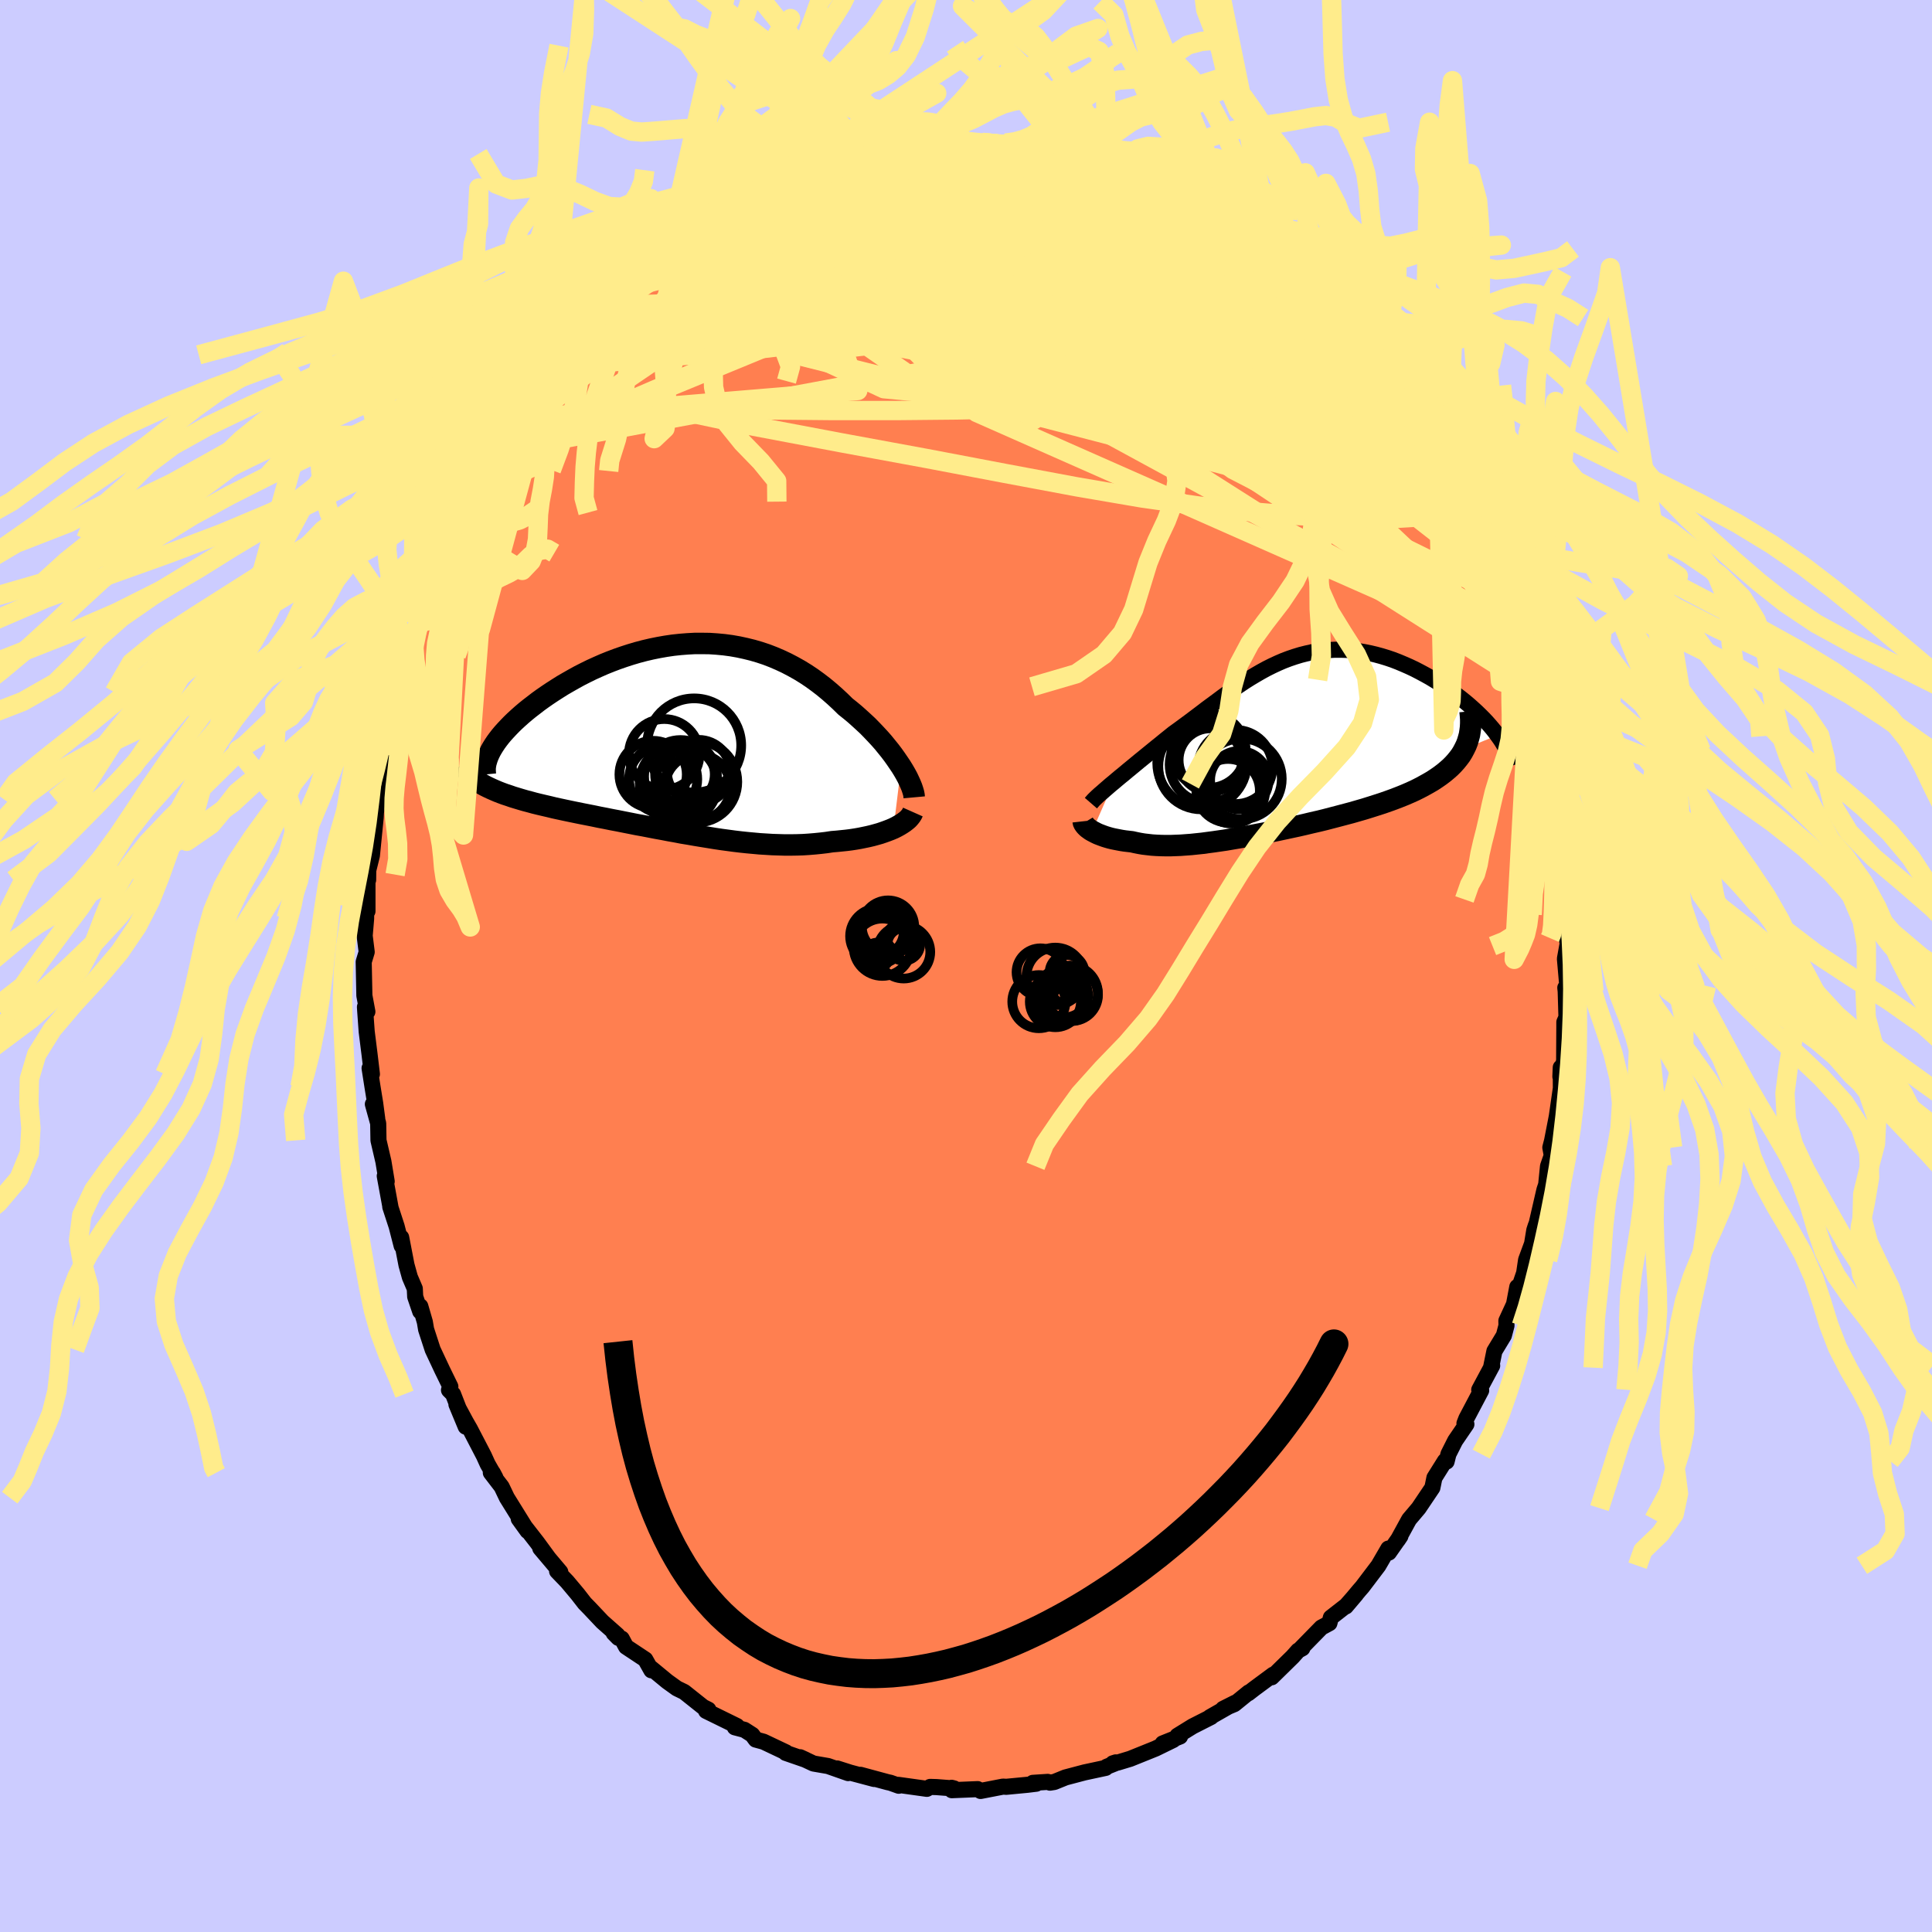 <svg xmlns="http://www.w3.org/2000/svg" width="500" height="500" viewBox="-100 -100 200 200"><defs><clipPath id="c"><path d="m23.09 2.94-.27-.4-.28-.41-.3-.42-.32-.42-.34-.42-.35-.43-.38-.43-.39-.42-.4-.42-.42-.43-.44-.41-.45-.41-.46-.41-.47-.39-.49-.39-.54-.53-.56-.52-.57-.5-.59-.49-.6-.46-.62-.45-.63-.42-.65-.4-.66-.37-.67-.35-.68-.32-.7-.3-.7-.27-.72-.24-.72-.21-.73-.18-.74-.16-.74-.13-.75-.1-.75-.07-.75-.05-.75-.01h-.76L1-9.76l-.76.06-.75.08-.75.11-.74.13-.74.15-.73.17-.72.19-.71.21-.71.23-.69.24-.69.26-.67.27-.66.29-.64.29-.63.31-.61.31-.6.33-.58.33-.57.33-.54.34-.53.34-.51.34-.49.34-.47.34-.44.34-.43.33-.41.33-.4.34-.37.33-.36.33-.33.32-.32.33-.3.32-.28.31-.26.31-.24.31-.22.3-.2.3-.18.29-.16.28-1.14 3.32.27.16.29.16.3.15.32.15.34.15.35.15.36.14.38.14.4.13.4.14.43.13.43.13.45.13.46.12.47.13.49.12.51.12.52.12.53.13.55.12.56.12.57.12.58.12.59.12.61.12.61.12.62.13.63.12.64.13.64.12.65.13.66.13.65.13.67.12.67.13.67.13.67.12.67.13.68.12.67.13.68.11.68.12.67.11.68.11.67.11.67.1.67.09.67.09.67.08.66.07.66.06.65.06.65.04.65.04.64.02.64.02h.64l.63-.01.62-.02.62-.04.61-.05.6-.06.6-.07.59-.09.5-.04.49-.05.49-.05.47-.06.46-.07.46-.08.44-.09.43-.09.42-.1.4-.11.39-.11.38-.13.36-.13.34-.13.33-.14"/></clipPath><clipPath id="b"><path d="m-18.05 4.1.34-.29.36-.3.37-.3.38-.32.39-.32.4-.33.41-.34.42-.34.43-.35.43-.35.44-.36.45-.36.45-.37.45-.36.46-.37.57-.41.57-.42.57-.42.57-.43.57-.43.56-.43.57-.42.57-.42.56-.42.57-.41.56-.39.57-.39.57-.38.57-.36.57-.34.57-.33.57-.31.58-.29.58-.27.58-.25.58-.22.59-.2.59-.18.59-.15.59-.13.6-.1.6-.08.6-.05.6-.03h.6l.6.02.61.05.6.07.6.1.6.12.59.14.59.16.59.18.59.2.57.22.57.24.57.25.55.26.54.28.54.29.52.29.51.31.5.31.48.31.46.32.45.32.44.32.43.33.42.34.4.34.38.34.37.34.36.35.34.34.32.34.31.35.29.34.27.34.25.34-3.42 1.4-.18.34-.21.34-.24.32-.26.32-.28.31-.3.3-.33.29-.35.29-.37.28-.39.27-.41.27-.43.25-.45.25-.47.25-.48.24-.51.23-.53.23-.55.22-.57.22-.58.21-.6.21-.62.2-.63.2-.64.2-.66.19-.66.19-.68.18-.68.18-.69.18-.69.18-.7.17-.7.16-.71.17-.7.16-.7.15-.7.15-.7.15-.7.14-.68.14-.69.13-.67.13-.67.13-.66.11-.65.11-.64.11-.62.09-.62.09-.61.08-.59.08-.58.06-.57.06-.55.04-.54.04-.52.02-.52.02h-.49l-.49-.01-.47-.02-.46-.03-.44-.05-.43-.05-.42-.07-.4-.08-.4-.09-.35-.04-.35-.04-.33-.05-.32-.06-.31-.06-.3-.06-.29-.07-.28-.08-.26-.08-.25-.09-.24-.09-.23-.09-.21-.1-.19-.1-.19-.1"/></clipPath><filter id="a"><feTurbulence baseFrequency=".05" numOctaves="3" result="noise" type="noise"/><feDisplacementMap in="SourceGraphic" in2="noise" scale="2"/></filter></defs><rect width="100%" height="100%" x="-100" y="-100" fill="#CCF"/><path fill="coral" stroke="#000" stroke-linejoin="round" stroke-width="1.667" d="m62-.75.25 2.86-.21.14.04.37.08 2.69-.22.5v.52l-.02 3.47-.39 1.65.04-.95.01 2.15-.44 3.06.03-.19-.5 2.57-.18.7.15.82-.39 1.12-.19 1.9-.18.54-.8 3.47-.1.25-.15.46-.23 1.4-.62 1.68-.2 1.35-.87 2.55.16-1.11-.34 1.8-.79 1.71.01.5-.27 1.02-.98 1.62-.35 1.71.12-.21-1.34 2.5.2.07-1.53 2.9-.2.51.2.09-1.16 1.7-.7 1.39-.19.77-.17-.06-1.09 1.74-.21 1.03-1.42 2.11-.99 1.17-1.16 2.12.26-.39-1.19 1.7-.06-.24v-.17l-1.03 1.77-1.66 2.19-.34.39-1.37 1.64 1.06-1.25-1.02 1.16-1.59 1.24-.15.58-.83.45-2.21 2.26.24-.11-.44.24-.56.63-2.17 2.13.15-.27-1.96 1.45-.62.48.05-.09-1.49 1.21-1.17.49 1.25-.63-2.61 1.49.12-.02-1.91.97-1.57.97.27.08-1.8.72 1.09-.36-1.82.89L17 82.07l-1.32.4-.17-.03-.31.1.22.01-.85.34-.11.12-2.19.47-1.97.52-1.16.47-.45.07-.23-.08-1.54.1.35.09-.9.11-2.2.21-.34-.02-2.32.45-.3-.19-2.68.11-.02-.25.26.07-1.82-.14-.66-.02-.34.2-2.94-.41.03.09-.87-.31-.28-.06-2.81-.76 1.41.43-2.48-.66-1.35-.43 1.14.48-2.08-.73-1.51-.26-1.38-.65.59.27-2.08-.72.02-.06-2.32-1.1-.81-.22-.36-.49-.81-.52-.99-.26.22-.13-3.2-1.57-.09-.25.33.12-.54-.27-1.96-1.56-.76-.37-1-.72-1.71-1.41.07.26-.63-1.12-1.99-1.32-.45-.84-.35-.08-.48-.49.39.21-1.56-1.38-1.34-1.42-.49-.5-.73-.94-1.09-1.3-1.04-1.08.33.08-2.07-2.45.87 1.03-1.2-1.64-1.9-2.44.91 1.26-2.14-3.45-.54-1.13-1.12-1.46h.2l.27.51-.8-1.4-.39-.86-1.44-2.77-.42-.73-.98-1.82.96 2.31-1.31-3.37-.42-.42.14-.36-.84-1.72-.99-2.11-.68-2.09-.13-.77-.47-1.62-.01.53-.52-1.53-.04-.83-.51-1.19-.35-1.26-.55-2.85.05.87-.52-2.02-.66-2.02.02.02-.59-3.21.2.56-.34-2.06-.51-2.19-.03-1.76-.55-1.99.45 1.51-.21-1.59-.28-1.72-.3-1.92.24.61-.24-2.01-.3-2.39-.15-2.09-.03-.46.25.49-.31-1.67-.07-3.49.31-1.02-.21-1.68.15-1.76.02-2.18.12 1.4v-3.07l.07-.17.01-.99.38-1.54.25-2.52.14-1.41.03-.55.21-1.33.05-.37-.04-.44.66-2.95.15-.87.79-3.78-.31 1.01.86-3.06v.02l.11-.65.37-2.18.64-1.38.41-1.48.33-1.28.15-.86.39-.95.73-1.81-.01-.29.34-.17.76-2.6.62-.94.81-1.89.47-1.03.11-.89.19-.52.84-1.46.92-1.61.45-.77-.21.01 1.15-1.92.66-.97.53-1 1.39-2.3-.21.52-.04.1 2.11-3.08-.79 1.02 1.77-2.48.7-1.05-.29.11 1.51-1.78 1.21-1.56 1.05-1-.58.62.87-1.17 2.06-2-.03-.05.87-.9.55-.65 1.49-1.23-.08.14.84-.65 1.26-1.29 1.39-1.15.3-.42.44-.15.98-.77.29-.03 1.83-1.19.42-.34.65-.71 1.08-.27 2.3-1.33-1.22.58 1.5-.88 1.53-.82-.15.22 2.46-1.15.43-.2 1.59-.76-.59.2.77-.32.99-.13 2.26-1.01-.67.2 2.55-.64.4-.16-.06.32 1.42-.29 2.63-.55.21-.07h.03l1.25-.25 1.72-.03.7.04.42-.29 1.42.23.71-.17 1.76.08.25-.04 2.16.27.24-.2.85.24 1.7.1-.7-.13 2.22.3-.1-.1 1.29.42 2.41.72-.09-.3 2 .59.16.23.12-.23 2.18.84.78.38-.87-.39 2.74 1.24.59.12.35.28 2.6 1.24-.54-.31 2.67 1.48-.92-.68 1.87 1.04.63.85 1.9 1.15.23.11-.17-.16 1.56.99.64.66 1.69 1.18-.34-.43.58.75 1.09.78 2.06 1.69.33.72-.19-.23.74.48 1.19 1.58.77.54.08-.02.99 1.29 1.84 1.99-.25-.3v.39l1.68 1.69.3.33 1.57 2.38.11.18 1.63 2.14.33.39-.5-.43 1.46 2.35-.18-.67 1.67 2.79.53 1.1.88 1.28.56.91.17.83 1.25 2.38-.1-.06.43 1.03.3.71 1.08 2.22-.53-.88 1.47 3.4-.29-.94.87 2.65 1.05 2.92.13.37v.06l.13.26.87 2.4.15.66.54 2.02-.5-1.17.68 1.89.82 4.05.27.37.16.13-.06.58.28 1.51.21 1.71.32 1.71.29 2.27.28.74-.05-.37.43 3.05.12 1.51-.03.38-.03.64.28 2.38.16 2.63.12 2.44-.12-.11.18.32.14.61L62-.75l.25 2.86" filter="url(#a)"/><path fill="#fff" d="m-18.05 4.1.34-.29.36-.3.37-.3.38-.32.39-.32.4-.33.41-.34.42-.34.43-.35.43-.35.44-.36.45-.36.45-.37.45-.36.46-.37.57-.41.57-.42.57-.42.57-.43.57-.43.56-.43.57-.42.57-.42.56-.42.57-.41.56-.39.57-.39.57-.38.57-.36.57-.34.57-.33.57-.31.58-.29.58-.27.58-.25.58-.22.59-.2.59-.18.59-.15.59-.13.6-.1.6-.08.6-.05.6-.03h.6l.6.02.61.05.6.07.6.1.6.12.59.14.59.16.59.18.59.2.57.22.57.24.57.25.55.26.54.28.54.29.52.29.51.31.5.31.48.31.46.32.45.32.44.32.43.33.42.34.4.34.38.34.37.34.36.35.34.34.32.34.31.35.29.34.27.34.25.34-3.42 1.4-.18.34-.21.34-.24.32-.26.32-.28.31-.3.3-.33.29-.35.29-.37.28-.39.27-.41.27-.43.25-.45.25-.47.25-.48.24-.51.23-.53.23-.55.22-.57.22-.58.21-.6.21-.62.2-.63.2-.64.2-.66.19-.66.19-.68.18-.68.18-.69.18-.69.18-.7.17-.7.16-.71.17-.7.16-.7.15-.7.15-.7.15-.7.14-.68.14-.69.13-.67.13-.67.13-.66.11-.65.11-.64.11-.62.09-.62.09-.61.08-.59.08-.58.06-.57.06-.55.04-.54.04-.52.02-.52.02h-.49l-.49-.01-.47-.02-.46-.03-.44-.05-.43-.05-.42-.07-.4-.08-.4-.09-.35-.04-.35-.04-.33-.05-.32-.06-.31-.06-.3-.06-.29-.07-.28-.08-.26-.08-.25-.09-.24-.09-.23-.09-.21-.1-.19-.1-.19-.1" filter="url(#a)" transform="translate(33.34 -23.12)"/><path fill="#fff" d="m23.09 2.94-.27-.4-.28-.41-.3-.42-.32-.42-.34-.42-.35-.43-.38-.43-.39-.42-.4-.42-.42-.43-.44-.41-.45-.41-.46-.41-.47-.39-.49-.39-.54-.53-.56-.52-.57-.5-.59-.49-.6-.46-.62-.45-.63-.42-.65-.4-.66-.37-.67-.35-.68-.32-.7-.3-.7-.27-.72-.24-.72-.21-.73-.18-.74-.16-.74-.13-.75-.1-.75-.07-.75-.05-.75-.01h-.76L1-9.76l-.76.06-.75.08-.75.11-.74.13-.74.15-.73.17-.72.19-.71.21-.71.23-.69.24-.69.26-.67.27-.66.29-.64.29-.63.31-.61.31-.6.33-.58.33-.57.33-.54.34-.53.34-.51.34-.49.34-.47.34-.44.34-.43.33-.41.33-.4.34-.37.33-.36.33-.33.32-.32.33-.3.32-.28.31-.26.31-.24.31-.22.3-.2.3-.18.29-.16.28-1.14 3.32.27.16.29.16.3.15.32.15.34.15.35.15.36.14.38.14.4.13.4.14.43.13.43.13.45.13.46.12.47.13.49.12.51.12.52.12.53.13.55.12.56.12.57.12.58.12.59.12.61.12.61.12.62.13.63.12.64.13.64.12.65.13.66.13.65.13.67.12.67.13.67.13.67.12.67.13.68.12.67.13.68.11.68.12.67.11.68.11.67.11.67.1.67.09.67.09.67.08.66.07.66.06.65.06.65.04.65.04.64.02.64.02h.64l.63-.01.62-.02.62-.04.61-.05.6-.06.6-.07.59-.09.5-.04.49-.05.49-.05.47-.06.46-.07.46-.08.44-.09.43-.09.42-.1.4-.11.39-.11.38-.13.36-.13.34-.13.33-.14" filter="url(#a)" transform="translate(-29.81 -23.59)"/><g fill="none" stroke="#000" transform="translate(33.34 -23.12)"><path stroke-linejoin="round" stroke-width="1.667" d="m-20.41 6.26.13-.15.15-.17.18-.18.21-.2.23-.21.26-.22.27-.24.29-.25.31-.27.33-.27.34-.29.36-.3.37-.3.38-.32.39-.32.4-.33.41-.34.42-.34.43-.35.43-.35.44-.36.45-.36.45-.37.45-.36.46-.37.57-.41.57-.42.57-.42.57-.43.57-.43.56-.43.57-.42.57-.42.56-.42.57-.41.56-.39.57-.39.57-.38.57-.36.57-.34.57-.33.57-.31.58-.29.58-.27.58-.25.58-.22.59-.2.59-.18.59-.15.59-.13.6-.1.6-.08.6-.05.6-.03h.6l.6.02.61.05.6.07.6.1.6.12.59.14.59.16.59.18.59.2.57.22.57.24.57.25.55.26.54.28.54.29.52.29.51.31.5.31.48.31.46.32.45.32.44.32.43.33.42.34.4.34.38.34.37.34.36.35.34.34.32.34.31.35.29.34.27.34.25.34.24.33.22.33.2.33.18.32.16.32.15.31.13.3.11.31.09.29.08.29" filter="url(#a)"/><path stroke-linejoin="round" stroke-width="2.222" d="m-21.21 8.14.01.09.03.09.06.1.07.1.09.11.1.1.12.11.14.1.15.11.17.1.19.1.19.1.21.1.23.09.24.09.25.09.26.08.28.08.29.07.3.06.31.06.32.06.33.05.35.04.35.04.4.09.4.08.42.07.43.05.44.05.46.03.47.02.49.01h.49l.52-.02.52-.02.54-.04.55-.04.57-.06.58-.06.59-.08.61-.08.62-.09.62-.09.64-.11.65-.11.66-.11.67-.13.67-.13.69-.13.68-.14.7-.14.7-.15.7-.15.7-.15.7-.16.71-.17.7-.16.7-.17.69-.18.69-.18.68-.18.68-.18.66-.19.66-.19.64-.2.63-.2.62-.2.6-.21.58-.21.57-.22.55-.22.53-.23.51-.23.48-.24.47-.25.45-.25.43-.25.41-.27.39-.27.37-.28.35-.29.33-.29.3-.3.28-.31.26-.32.24-.32.21-.34.18-.34.17-.35.14-.36.11-.37.1-.37.06-.39.05-.39.02-.4v-.41l-.03-.42-.04-.42" filter="url(#a)"/><circle cx="-8.905" cy="2.111" r="4.638" clip-path="url(#b)" filter="url(#a)"/><circle cx="-8.305" cy="2.266" r="3.956" clip-path="url(#b)" filter="url(#a)"/><circle cx="-8.23" cy=".841" r="3.846" clip-path="url(#b)" filter="url(#a)"/><circle cx="-6.21" cy="4.976" r="3.288" clip-path="url(#b)" filter="url(#a)"/><circle cx="-5.45" cy="2.516" r="3.838" clip-path="url(#b)" filter="url(#a)"/><circle cx="-8.04" cy="1.801" r="3.286" clip-path="url(#b)" filter="url(#a)"/><circle cx="-5.795" cy="4.946" r="3.428" clip-path="url(#b)" filter="url(#a)"/><circle cx="-8.985" cy="2.461" r="4.444" clip-path="url(#b)" filter="url(#a)"/><circle cx="-4.83" cy="3.746" r="4.178" clip-path="url(#b)" filter="url(#a)"/><circle cx="-5.045" cy="3.881" r="3.022" clip-path="url(#b)" filter="url(#a)"/></g><g fill="none" stroke="#000" transform="translate(-29.81 -23.59)"><path stroke-linejoin="round" stroke-width="2.222" d="m24.45 6.13-.02-.22-.05-.25-.08-.27-.1-.3-.13-.32-.15-.33-.17-.36-.2-.37-.22-.38-.24-.39-.27-.4-.28-.41-.3-.42-.32-.42-.34-.42-.35-.43-.38-.43-.39-.42-.4-.42-.42-.43-.44-.41-.45-.41-.46-.41-.47-.39-.49-.39-.54-.53-.56-.52-.57-.5-.59-.49-.6-.46-.62-.45-.63-.42-.65-.4-.66-.37-.67-.35-.68-.32-.7-.3-.7-.27-.72-.24-.72-.21-.73-.18-.74-.16-.74-.13-.75-.1-.75-.07-.75-.05-.75-.01h-.76L1-9.76l-.76.06-.75.08-.75.11-.74.13-.74.15-.73.17-.72.19-.71.21-.71.23-.69.24-.69.26-.67.27-.66.29-.64.29-.63.31-.61.31-.6.33-.58.33-.57.33-.54.34-.53.34-.51.34-.49.34-.47.34-.44.34-.43.33-.41.33-.4.34-.37.33-.36.33-.33.32-.32.33-.3.32-.28.31-.26.31-.24.31-.22.3-.2.3-.18.29-.16.28-.14.28-.12.27-.1.26-.08.26-.07.25-.04.24-.03.24v.23l.01.22.02.21" filter="url(#a)"/><path stroke-linejoin="round" stroke-width="2.222" d="m24.31 7.65-.08.18-.11.18-.14.18-.16.18-.2.17-.22.17-.24.16-.26.16-.29.16-.3.15-.33.14-.34.13-.36.13-.38.13-.39.11-.4.11-.42.1-.43.09-.44.09-.46.08-.46.07-.47.06-.49.05-.49.05-.5.04-.59.09-.6.07-.6.06-.61.05-.62.04-.62.02-.63.01h-.64l-.64-.02-.64-.02-.65-.04-.65-.04-.65-.06-.66-.06-.66-.07-.67-.08-.67-.09-.67-.09-.67-.1-.67-.11-.68-.11-.67-.11-.68-.12-.68-.11-.67-.13-.68-.12-.67-.13-.67-.12-.67-.13-.67-.13-.67-.12-.65-.13-.66-.13-.65-.13-.64-.12-.64-.13-.63-.12-.62-.13-.61-.12-.61-.12-.59-.12-.58-.12-.57-.12-.56-.12-.55-.12-.53-.13-.52-.12-.51-.12-.49-.12-.47-.13-.46-.12-.45-.13-.43-.13-.43-.13-.4-.14-.4-.13-.38-.14-.36-.14-.35-.15-.34-.15-.32-.15-.3-.15-.29-.16-.27-.16-.26-.16-.24-.17-.23-.17-.21-.18-.19-.18-.18-.18-.16-.19-.15-.2-.13-.19-.12-.2" filter="url(#a)"/><circle cx="-2.584" cy="3.761" r="3.486" clip-path="url(#c)" filter="url(#a)"/><circle cx=".711" cy="3.756" r="3.088" clip-path="url(#c)" filter="url(#a)"/><circle cx=".061" cy="4.686" r="4.036" clip-path="url(#c)" filter="url(#a)"/><circle cx="2.141" cy="3.466" r="3.286" clip-path="url(#c)" filter="url(#a)"/><circle cx="-1.434" cy="1.676" r="3.652" clip-path="url(#c)" filter="url(#a)"/><circle cx="1.921" cy="4.526" r="4.214" clip-path="url(#c)" filter="url(#a)"/><circle cx="2.036" cy="5.081" r="3.394" clip-path="url(#c)" filter="url(#a)"/><circle cx="-1.539" cy="4.251" r="3.532" clip-path="url(#c)" filter="url(#a)"/><circle cx=".256" cy="3.966" r="3.77" clip-path="url(#c)" filter="url(#a)"/><circle cx="1.666" cy=".761" r="4.874" clip-path="url(#c)" filter="url(#a)"/></g><g fill="none" stroke="#FFEC8B" stroke-linejoin="round" stroke-width="2"><path d="m-22.61-79.37-.12.09 1.13-.38 1.7-.5 2.03-.52 2.24-.52 2.33-.49 2.36-.44 2.35-.41 2.35-.38 2.32-.39 2.25-.42 2.15-.4 2-.36 1.91-.26M40.78-64.1l1.13 1.21.64.89.32.67-.05.36-.45-.04-.91-.44-1.36-.84-1.77-1.18-2.19-1.5-2.64-1.86-3.16-2.29-3.73-2.8-4.38-3.39-5.06-3.98m35.7 34.52.53 1.25.11.61-.12.39-.37.15-.67-.17-1.04-.66-1.46-1.26-1.92-1.89-2.39-2.48-2.87-3.03-3.36-3.59-3.88-4.21-4.38-4.83-4.85-5.46-5.49-6.14" filter="url(#a)"/><path d="m25.41-78.11.95.91 1.08.89 1.04.88 1.09.98 1.2 1.12 1.29 1.23 1.34 1.31 1.35 1.35 1.34 1.36 1.32 1.35 1.26 1.3 1.15 1.18 1.01 1.05.88.9.78.8.7.71.58.59.41.41.13.09M54.6-40.97l.78 2.34.52 1.57.24.82.05.38-.08.16h-.19l-.33-.19-.47-.43-.65-.69-.82-1-1.01-1.34-1.24-1.77-1.46-2.24-1.72-2.72-1.95-3.16-2.22-3.63-2.56-4.17-2.99-4.87-3.4-5.61M18.79-81.28l.57.21.7.37.65.4.44.36.16.29-.12.25-.43.2-.75.14-1.13.05-1.55-.07-1.99-.18-2.44-.28-2.94-.37-3.47-.48-4.01-.63-4.53-.79-5.16-.86" filter="url(#a)"/><path d="m19.73-80.88 1.76.91 1.37.88 1.41 1.04 1.53 1.23 1.67 1.41 1.75 1.52 1.76 1.56 1.72 1.54 1.67 1.5 1.65 1.5 1.62 1.49 1.54 1.43 1.37 1.29 1.12 1.01.81.64" filter="url(#a)"/><path d="m-2.44-85.36 1.28.15 1.34.15 1.46.22 1.55.31 1.61.36 1.63.42 1.65.46 1.67.5 1.69.54 1.71.56 1.74.59 1.71.58 1.67.57 1.57.54 1.43.5 1.27.45 1.1.39.92.33.78.29.64.27.42.18M1.7-85.26l1.55.16 1.18.13 1.15.16 1.17.19 1.18.21 1.18.22 1.17.24 1.12.24 1 .22.8.17.52.1.21.03-.1-.05-.41-.12-.76-.18m18.89 9.78.46.76.11.89-.61.84-1.46.71-2.3.61-3.08.6-3.85.63-4.64.68-5.5.74-6.38.77-7.3.77-8.28.75-9.37.8-10.62 1.12" filter="url(#a)"/><path d="m3.86-84.99.49-.05.82.06.88.1.89.11.91.14.92.17.88.19.77.17.59.15.38.11.13.08-.11.04h-.36l-.62-.03-.94-.07-1.27-.14-1.67-.19-2.09-.27-2.54-.34m-32.82 10.6.53-.29 1.02-.2 1.46-.14 1.84-.09 2.17-.02 2.45.06 2.69.17 2.92.28 3.1.36 3.28.45 3.45.52 3.6.56 3.74.62 3.86.68 3.96.76 4.02.86 4.07.92 4.1.96 4.09.91 4.07.82 3.99.73 3.85.67m-7.8-10.6.71.66.47.49.16.38-.03.4-.25.4-.55.34-.91.23-1.31.1-1.7-.01-2.1-.1-2.49-.18-2.88-.28-3.31-.38-3.78-.5-4.32-.62-4.91-.73-5.52-.85-6.12-.94-6.81-1.01" filter="url(#a)"/><path d="m-2.44-85.36 1.11.13.85.09.64.16.39.23.1.32-.22.42-.57.51-.94.64-1.3.78-1.67.92-2.03 1.09-2.42 1.24-2.85 1.4-3.36 1.57-3.92 1.75-4.56 1.98-5.18 2.21-5.62 2.3m65.88-5.71.01-.02.51.47.68.65.58.6.37.46.13.3-.06.18-.23.08-.41-.02-.63-.14-.87-.27-1.15-.44-1.49-.62-1.85-.82-2.2-1.03-2.55-1.23-2.88-1.43-3.24-1.66-3.64-1.94-4.15-2.28" filter="url(#a)"/><path d="m16.14-82.51.44.22.55.26.72.35.73.38.63.38.45.34.24.31.02.26-.24.22-.48.19-.77.12-1.06.07-1.39-.03-1.74-.11-2.09-.18-2.47-.25-2.88-.34-3.28-.43-3.66-.55-4.07-.62-4.46-.71m51.13 20.22.45.77.31.95-.08.75-.54.48-1.03.21-1.49.01-1.91-.12-2.35-.21-2.82-.32-3.34-.48-3.9-.69-4.5-.94-5.11-1.21-5.74-1.48-6.42-1.76-7.09-2.01-7.75-2.24-8.46-2.41m-3.02-6.56 1.1-.54 1-.44 1.01-.46.9-.4.7-.32.54-.23.41-.14.31-.08.19.01v.1l-.25.24-.54.39-.85.56-1.18.71-1.53.87-1.94 1.02-2.38 1.18-2.75 1.29" filter="url(#a)"/><path d="m1.45-85.22.84.13 1.34.35 1.51.53 1.64.68 1.78.83 1.94.96 2.09 1.09 2.24 1.19 2.37 1.29 2.45 1.35 2.48 1.41 2.46 1.45L27-72.51l2.33 1.43 2.23 1.35 2.09 1.23 1.93 1.1 1.77.98 1.66.91m-74.81-4.47 1.15-.75 1.16-.44 1.52-.42 1.85-.41 2.1-.29 2.3-.14h2.51l2.73.09 2.94.15 3.16.2 3.35.23 3.5.28 3.65.34 3.78.41 3.88.48 3.98.53 4.04.56 4.09.54 4.08.5 4.05.48 4.01.5 4.02.61 4.24.9" filter="url(#a)"/><path d="m-27.06-76.72.64-.41 1.1-.48 1.39-.45 1.55-.41 1.67-.37 1.82-.34 1.98-.33 2.11-.3 2.2-.27 2.24-.24 2.26-.2 2.25-.16 2.26-.15 2.27-.14 2.26-.15 2.22-.14 2.16-.13 2.04-.11 1.91-.12 1.76-.13 1.58-.17 1.36-.18 1.19-.17M46.4-56.99l-.14.2-.11.56-.4.53-.82.42-1.35.21-1.94-.09-2.55-.42-3.18-.76-3.85-1.1-4.53-1.44-5.26-1.77-5.99-2.09-6.72-2.4-7.42-2.74-8.09-3.11-8.79-3.51m69.63 34.47.1.25.45 1.32.45 1.29.31.9.18.57.09.35.01.17-.1-.04-.23-.31-.38-.63-.55-.98-.74-1.41-.97-1.94-1.21-2.53-1.42-3.07-1.55-3.47-1.59-3.74" filter="url(#a)"/><path d="m13.84-83.12.66.09.94.31.83.33.77.33.74.33.68.34.58.32.42.28.23.22.02.18-.2.12-.45.06-.72-.01-1.02-.1-1.37-.21-1.73-.33-2.09-.43-2.47-.54-2.83-.64-3.18-.76-3.48-.88m27.77 8 .13.07.19.18.2.28.02.26-.3.15-.67.01-1.07-.1-1.47-.23-1.93-.37-2.47-.58-3.04-.82-3.63-1.06-4.25-1.26-4.91-1.49-5.53-1.74m53.03 36.36-.01.17.02.36-.09.28-.29.06-.54-.23-.82-.54-1.13-.9-1.5-1.33-1.91-1.86-2.37-2.49-2.86-3.17-3.38-3.81-3.91-4.42L29-69.36l-4.94-5.66m6.14.51 1.07.75.73.62.87.83 1.03 1.01 1.06 1.1 1.03 1.08.97 1.06.94 1.03.91 1.02.88.98.85.93.78.88.7.79.62.7.52.6.41.48.28.32.11.11-.11-.16-.35-.47-.59-.76-.75-.96-.71-.96" filter="url(#a)"/><path d="m13.68-83.35.27.14.58.2.68.25.6.28.49.27.38.28.24.28.06.25-.16.22-.44.17-.73.12-1.06.06-1.39.02-1.74-.05-2.14-.11-2.59-.21-3.06-.31-3.48-.41-3.85-.51-4.38-.56m-22.12 8.24 1.01-.5 1.43-.33 1.83-.23 2.19-.12h2.52l2.8.12 3.07.24 3.32.36 3.56.46 3.81.55 4.03.63 4.19.68 4.3.73 4.33.75 4.36.78 4.43.83 4.55.91 4.71 1.03 4.73 1.09m-4.81-7.76 1.02.69.56.41.58.5.6.55.49.5.25.31-.04.09-.33-.12-.6-.33-.9-.52-1.26-.77-1.66-1.05-2.14-1.37-2.68-1.75-3.39-2.23" filter="url(#a)"/><path d="m5.95-84.98 1.32.23.6.31.27.44-.09.54-.58.63-1.14.72-1.72.86-2.29.99-2.88 1.15-3.46 1.29-4.1 1.47-4.74 1.65-5.46 1.87-6.27 2.15-7.27 2.55m70.06.66.94 1.27.5.96.04.71-.26.66-.49.71-.75.76-1.05.74-1.42.68-1.82.58-2.23.48-2.63.4-3.03.37-3.41.35-3.82.35-4.22.31-4.68.27-5.16.19-5.66.12-6.18.06h-6.69l-7.17-.07-7.66-.11-8.07-.24" filter="url(#a)"/><path d="m35.28-70.54.11.38-.03.2-.11.21-.31.17-.61.05-1.01-.12-1.43-.3-1.93-.52-2.47-.77-3.02-1.04-3.58-1.29-4.16-1.55-4.83-1.85-5.57-2.19-6.27-2.59m-33.61 10.03 1.25-1.15 1.2-.93 1.15-.76 1.23-.7 1.34-.71 1.45-.75 1.54-.79 1.58-.8 1.56-.79 1.51-.76 1.42-.7 1.28-.64 1.11-.57.94-.5.75-.44.58-.36.32-.27.03-.14" filter="url(#a)"/><path d="m28-76.16 1.26.87 1.03.77.86.66.77.61.75.63.72.62.63.57.47.45.28.29.09.14h-.09l-.29-.16-.5-.33-.73-.52-1.01-.73-1.36-1.04-1.83-1.46-2.38-1.92m-57.57 2.55.4-.37.64-.43.82-.52.91-.58.95-.6.91-.59.85-.53.74-.46.59-.35.42-.24.22-.11.02.03-.22.18-.47.34-.78.52-1.12.69-1.43.87-1.67 1" filter="url(#a)"/><path d="m30.2-74.51.94.68.32.42.19.51.06.6-.19.6-.52.52-.87.44-1.2.38-1.53.35-1.85.34-2.19.31-2.56.29-2.94.24-3.35.18-3.75.14-4.18.1-4.63.09-5.1.08-5.6.02-6.11-.11-6.63-.27-7.19-.37" filter="url(#a)"/><path d="m1.45-85.22.82.11 1.25.27 1.37.4 1.44.52 1.54.62 1.66.73 1.78.82 1.91.92 2.01.99 2.08 1.06 2.08 1.09 2.06 1.11 1.99 1.1 1.91 1.05 1.82 1.01 1.73.96 1.66.91 1.59.88 1.51.84 1.37.74 1.14.56.91.41M16.14-82.51l.5.25.72.33 1.01.47 1.14.53 1.14.55 1.09.54.99.5.86.45.7.38.54.32.34.23.12.11-.15-.03-.44-.19-.75-.35-1.05-.52-1.37-.68-1.66-.84-1.79-.96m32.74 31.76.19 1.04-.2.91-.75.59-1.29.39-1.81.25-2.34.14-2.89.01-3.46-.09-4.05-.22-4.67-.37-5.33-.59-6.02-.85-6.72-1.15-7.43-1.39-8.15-1.55-8.9-1.64-9.63-1.82-10.23-2.17" filter="url(#a)"/><path d="m1.7-85.26 1.58.18 1.28.18 1.31.25 1.41.31 1.47.35 1.53.38 1.57.41 1.55.42 1.46.4 1.25.34.95.24.58.12h.19l-.31-.18m-28.34-2.06 1.76-.19 2 .1 2.05.41 2.27.66 2.61.89 2.95 1.07 3.24 1.26 3.46 1.41 3.64 1.51 3.78 1.58 3.86 1.6 3.89 1.61 3.88 1.63 3.9 1.72 4.07 1.96" filter="url(#a)"/><path d="m42.76-62.08 1.05 1.62.6 1.01.29.66-.02.39-.27.2-.49.1h-.68l-.91-.11-1.19-.29-1.51-.51-1.88-.78-2.28-1.08-2.71-1.4-3.15-1.72-3.6-2.05-4.04-2.36-4.47-2.66-4.88-2.98-5.32-3.31-5.86-3.67" filter="url(#a)"/><path d="m42.46-62.41.58.8.72 1.06.61.91.43.66.2.41.01.19-.16.02-.32-.13-.5-.3-.74-.55-1.03-.87-1.36-1.24-1.71-1.64-2.08-2.07-2.5-2.56-3.02-3.15-3.63-3.81m21.42 22.83.68 1.08.47.94.33.84.2.68.04.5-.09.32-.23.16-.38.01-.53-.15-.71-.3-.89-.5-1.12-.74-1.36-1.02-1.63-1.36-1.92-1.73-2.21-2.07-2.48-2.41-2.76-2.71-3.02-3.04-3.31-3.35-3.6-3.68-3.86-4-4.22-4.43m-46.94 4.08.92-.61 1.14-.64 1.36-.74 1.48-.79 1.55-.8 1.58-.78 1.54-.75 1.44-.69 1.3-.64 1.16-.59 1.01-.53.79-.43.48-.29.02-.05" filter="url(#a)"/><path d="m-34.39-71.07.97-.83 1.12-.98 1.06-.89.95-.75.89-.64.86-.59.84-.56.79-.53.71-.46.58-.37.4-.25.17-.1-.07.06-.34.24-.6.4-.85.56-1.1.71-1.34.85m80.17 25.54.3 1.05.14.89-.19.57-.49.35-.78.18-1.08.03-1.4-.11-1.72-.26-2.07-.44-2.46-.65-2.86-.93-3.3-1.24-3.72-1.59-4.17-1.9-4.6-2.19-5.09-2.44-5.61-2.68-6.15-2.95-6.66-3.19-7.11-3.46-7.4-3.91M1.7-85.26l1.55.16 1.16.14 1.15.18 1.18.22 1.23.26 1.29.29 1.33.31 1.33.34 1.27.33 1.13.29.93.24.7.17.45.1.22.03-.01-.04-.24-.12-.55-.2-.93-.32" filter="url(#a)"/><path d="m8.17-84.68.48.12 1.16.34 1.35.4 1.31.4 1.23.4 1.17.41 1.13.42 1.08.42 1.05.43 1 .42.92.39.83.34.68.29.52.21.29.11.04.01-.25-.11-.55-.25-.87-.38-1.21-.54-1.5-.7" filter="url(#a)"/><path d="m-9.4-84.21 1.79-.34 1.13-.1h1.14l1.31.07 1.46.11 1.56.15 1.62.19 1.66.22 1.71.25 1.72.27 1.7.29 1.65.28 1.56.28 1.45.26 1.32.23 1.18.19 1.06.17.91.14.75.11.54.05.28-.03-.03-.13-.49-.27m-43.57 4.05 1.21-.48 1.03-.53.87-.48.88-.47.94-.48.94-.46.88-.42.76-.35.58-.26.41-.16.24-.08.1.02-.07.11-.25.21-.48.33-.77.48-1.06.63-1.36.79-1.69.93-2.06 1.08-2.45 1.21" filter="url(#a)"/><path d="m-32.29-73.01 1.16-.88 1.19-.67 1.44-.65 1.76-.73 2.06-.82 2.29-.89 2.46-.94 2.54-.95 2.57-.94 2.52-.92 2.39-.87 2.22-.82 2.04-.78 1.79-.73m52.71 31.65.5.97.37.75.12.5-.14.21-.45-.15-.78-.57-1.12-1.01-1.47-1.45-1.85-1.91-2.28-2.43-2.77-3.01-3.29-3.62-3.79-4.23-4.38-4.9" filter="url(#a)"/><path d="m-23.83-78.79 1.31-.73 1.01-.5.85-.35.68-.25.46-.1.2.06-.04.23-.26.4-.44.58-.66.76-.92.97-1.23 1.22-1.58 1.51-1.95 1.79-2.31 2.09-2.7 2.39-3.15 2.7-3.66 3.07-4.17 3.44m85.15-2.57.99 1.6.43.95.01.57-.42.27-.79.06-1.13-.09-1.46-.2-1.83-.34-2.26-.54-2.74-.8-3.28-1.1-3.83-1.43-4.39-1.77L17.1-67l-5.56-2.43-6.2-2.71-6.87-3-7.53-3.34m40.95 5.15.06.03.67.61.96.88.98.91.85.83.73.71.62.62.54.53.43.44.31.32.15.18h-.04l-.26-.23-.53-.5-.86-.84-1.3-1.24-1.71-1.65" filter="url(#a)"/><path d="m44.33-59.7.44.62.49.74.25.53.07.39-.06.34-.16.29-.32.22-.52.07-.77-.14-1.08-.39-1.4-.67-1.74-.97-2.11-1.27-2.46-1.58-2.8-1.87-3.13-2.17L25.57-68l-3.81-2.74-4.17-3.05-4.61-3.38-5.13-3.75M-9.4-84.21l-11.9 8.75 4.88-1.01 7.7-.09 7 2.52 5.17 3.66 3.5 2.78 2.72 1.05 2.62-.27 2.36-.67 1.25-.42-.77-.11-3.15-.12-4.93-.44-5.1-.83-2.95-.9 1.32-.32 5.64 1.07 5.81 2.72-2.83 2.44-19.11-2.89-20.73-6.87" filter="url(#a)"/><path d="m8.07-84.78-22.89 15.31 9.52 4.52 12.22 3.13 7.6 2.25 2.55.71-1.22-1.44-3.11-3.46-3.54-4.4-3.31-3.71-2.14-1.48 1 1.67 5.51 4.73 7.24 6.09 1.49 3.58-5.22-2.98 27.01-3.84" filter="url(#a)"/><path d="m-46.56-56.63 35.36-2.94-1.38-3.84 1.74-3.42 7.33-1.36 6.75.21 1.69.72-3.64.4-6.19-.34-5.35-1.05-2.81-1.29-1.16-.75-2.06.51-4.63 1.89-5.37 2.21-.34.7 11.71-.89 27.99 4.41L57.8-31.65M35.28-70.54l4.65 10.43-5.73-4.9-7.4-5.84-7.16-3.69-4.68-.31-.45 3.13 3.42 5.13 4.81 4.69 3.11 2.01-.39-1.6-3.65-4.42-5.22-5.37-5.03-4.48-4.14-2.68-3.66-1.08-3.75-.27-2.98-.09.84.11 8.46 1.62 17.34 6.92 26.59 20.66" filter="url(#a)"/><path d="m1.7-85.26 24.04 15.67 2.32 4.11-1.99 1.06-3.42-.42-5.72-1.74-6.78-1.96-5.26-1-1.99.19 1.11.69 2.54.3 2-.38.17-.67-1.99-.28-3.73.43-4.51.91-3.75.78-1.02.23 3.1-.13 6.17.04 5.22.24.3-.88-4.79-3.9-24.52-8.52" filter="url(#a)"/><path d="m-24.91-78.04.86 8.05 14.63.04 7.75-.82.78-.66-2.22-.19-2.37-.08-1.06-.49.57-1 1.6-1.03 1.86-.45 1.9.41 2.28 1.03 3.12.99 3.92.38 4.13-.3 3.53-.54 2.18-.12-.09.59-3.45 1.17-6.97 1.64-7.3 2.63-.58 3.77 8.24.41-17.8-21.6" filter="url(#a)"/><path d="m-.31-85.3 14.37 8.96-3.24 6.47-12.67 1.64-10.98-.37-4.67-.34 2.14.64 7.25 1.69 9.41 2.29 8.36 2.27 5.1 1.64 1.15.45-2.03-1.07-3.76-2.61-4-3.63-3.2-3.72L.75-73.8-1-75.05l-2.36.45-3.53 1.91-3.67 3.26-.65 4.56 6.94 4.83 14.06-.51-12.65-24.52" filter="url(#a)"/><path d="m-2.44-85.36 28.49 16.75 11.9 9.15 3.35 3.28-1.88-.5-5.73-3.57-7.51-5.12-7.17-4.68-5.78-2.99-4.24-1.24-2.62-.24-.58-.07 1.72-.31 3.4-.57 3.41-.7 1.53-.88-1.44-1.22-4.07-1.52-5.45-1.31-5.44-.4-1.76.48 19.23-1.11" filter="url(#a)"/><path d="m-43.72-60.55 6.31-1.92 16.9-1.5 16.39-2.1 9.02-2.08 3.97-1.43 2.86-.55 2.62-.02.75-.02-2.44-.16-4.68.06-4.08.88-.84 1.97 3.07 2.59 6.02 2.2 7.34.92 1.13-2.48-33.66-19.45" filter="url(#a)"/><path d="M27.94-76.11 2.59-63.62l.13.21-4.28-3.56-4.94-1.71-.88.85 2.74 2.13 3.43 2.08 2.23 1.39 1.43.64 2.18.21 4.08.11 6 .26 7.02.54 6.9.85 5.96 1.16 4.7 1.48 3.43 1.74 2.18 1.62.38.58L42.47-55l-8.08-5.79-15.04-9.13-20.76-9-15.65-3.26" filter="url(#a)"/><path d="M52.57-45.48 24.15-55.4l7.54 3.3 7.74 1.6 1.31-1.38-4.85-3.73-8.86-5.07-10.08-5.13-8.8-4.05-6.01-2.36-2.83-.7-.15.47 1.58 1.11 2.32 1.4 2.48 1.65 2.69 1.93 3.13 1.96 3.31 1.34 2.42-.06.64-1.49-.16-1.59 2.6.48 9.01 3.8 13.56 6.28 9.4 9.13" filter="url(#a)"/><path d="m9.36-84.36 3.16 2.77 6.06 4.53 4.97 5.37 3.46 5.27 2.22 4.01 1.74 2.31 1.35.64.25-.72-1.45-1.54-2.99-1.59-3.68-1.15-3.61-.81-3.42-1-3.48-1.6-3.33-1.84-2.16-1.1-.58.21-1.78.47-8.73-1.44-17.46-2.41-15.7 4" filter="url(#a)"/><path d="m1.45-85.22 21.78 11.21-1.81.03-8.76-1.66-5.06-.04 1.9 2.39 5.89 4.01 4.46 3.84-1.06 2-7.06-.6-9.95-2.82-7.94-3.94-2.23-3.77 3.37-2.8 4.03-1.94-1.88-2.25.43-3.8" filter="url(#a)"/><path d="m-22.33-79.67 11.5 8.47 9.43 6.75 2.82.17-.41-3.16-2.65-3.09-2.8-1.55.02-.15 4.02.24 5.96-.48 3.67-1.57-2.44-1.83-9.71-.33-14.64 2.82-13.53 4.56 1.91-6.68" filter="url(#a)"/><path d="m3.86-84.99 25.85 20.88-2.17 1.03-7.19-4.12-2.97-1.95-.52 1.02-1.91 2.11-4.33 1.29-5-.28-3.46-1.49-1-1.85.93-1.54 2-.77 2.99.41 4.94 2.14 7.74 4.12 9.82 5.39 8.81 4.53 3.5.55-4.97-6.27-12.83-13.19-10.41-10.37" filter="url(#a)"/><path d="m35.61-69.82-49.11 5.99-4.78-2.1 13.74-1.65 14.95.72 7.7 1.4-.26.48-4.55-.32-4.74.16-2.7 1.72-.48 2.94.57 2.22-1.07-.92-6.89-4.76-11.78-6.84 10.93-14.29" filter="url(#a)"/><path d="m-49.14-52.36 39.25-16.9 22.2-2.26 8.75 1.74.81 2.37-3.07 1.42-3.41.13-1.26-.69 1.33-.91 2.59-.74 1.84-.34-.36.15-2.93.63-4.76 1.05-5.05 1.37-3.6 1.54-1.08 1.44 1.19 1.02 1.98.35 1.08-.42-.73-1.39-3.25-2.85-8.46-3.67-17.91 1.03-26.3 17.85" filter="url(#a)"/><path d="M54.6-40.97 24.14-63.59l-6.67-2.66.52 1.85 1.85 1.06.07-.54-1.5-1.44-1.58-1.63-1.03-1.29-1.02-.48-1.86.64-2.89 1.71-3.28 2.2-2.58 1.91-.84.96 1.16-.58 2.16-2.69 1.02-4.75-2.7-3.98-11.62 3.44-42.49 17.5" filter="url(#a)"/><path d="M30.2-74.51 8.31-66.14l7.2 8.61 2.62 3.41-1.79-2.28-2.15-5.32-1.07-5.07-.11-2.44.52.97 1.12 3.62 1.67 4.21 1.19 2.12-1.56-1.89-5.55-5.02-5.62-2.68 6.33 8.86 47.41 30.13" filter="url(#a)"/><path d="M57.8-31.65 6.24-59.7l-22.01-8.38-4.79-3.9 3.33-1.53 6.5.32 6.66 1.3 5.12 1.48 3.45 1.45 3.1 1.57 4.15 1.87 5.3 2.12 4.98 2.09 2.6 1.73-1.01.99-4.2-.21-5.72-2.01-5.5-4.32-4.96-6.19-6.42-5.92-10.46-2.8-7.16-.45" filter="url(#a)"/><path d="M-22.33-79.67 3.62-58.61-8.5-59.76l-9.21-4.29-.94-3.31 3.83-2.05 4.89-1.28 4.07-.83 3.02-.39 2.41.08 2.02.38 1.49.27.82-.2.49-.74.84-.97 1.54-.65 1.77.16.75 1.15-1.26 2.03-2.85 2.75-2.33 3.49.52 4.14 3.65 3.48 2.49-2.07-26.57-23.57" filter="url(#a)"/><path d="m35.28-70.54-8.03 4.2-6.94-.67 3.32 1.06 6.29 2.2 4.35 2.01 1.04 1.17-1.42.41-1.98.14-1.03.21.05.12-.28-.54-2.6-1.82-6.13-3.2-9.19-3.87-9.96-3-7.31-.31-1.04 3.51 7.62 6.68 14.18 6.42 6.33-1.28-36.26-26.34" filter="url(#a)"/><path d="m-.31-85.3-16.29 7.8 4.31 3.36 11.48-.03 7.21-1.12.03-1.09-4.95-.26-6.37 1.26-4.46 3 .01 4.1 5.17 3.84 8.18 2.31 7.33.4 4.34-.82 3.23-1.48 5.89-1.6 22.38 9.89" filter="url(#a)"/><path d="M49.38-51.85 24.47-61.98l-26.56-5.44-13.14-2.29.28-.63 8.94.75 11.17 2.15 7.89 3.01 1.99 2.8-2.98 1.64-4.66.13-2.99-1.01.07-1.3 2.2-.85 2.34-.16 1.03.38-.18.86 2.3 1.71 14.53 3.46 25.54 10.32" filter="url(#a)"/><path d="M54.89-40.03 32.74-57.34 9.65-65.82.48-68.55l.99.5 3.12 1.97L6-64.66l.62-.29 1.96-1.7 3.45-2.1 2.7-1.83-.76-1.37-5.36-.76-8.72-.06-8.2.12-.69-.89 15.5-1.11 31.7 7.18" filter="url(#a)"/><path d="M56.65-34.97 27.44-51.69l-30.8-8.01-15.01-3.76-1.07-1.61 6.69-.2 8.88.97 7.78 1.84 5.42 2.14 2.89 1.8.6 1.09-.99.2-1.32-.91-.54-2.25.15-3.53-1.04-4.17-4.17-4.02-4.88-3.71 3.22-4.11 10.71-3.42" filter="url(#a)"/><path d="M47.36-55.07 24.64-68l-5.11.32-11.41 1.65-13.74.62-8.65-.91-1.36-2.33 3.67-3.12 5.41-2.87 5.07-1.45 4.5 1.11 5.39 4.43 8.29 7.36 11.03 7.3 8.59 1.3-.34-8.94.18-6.04" filter="url(#a)"/><path d="m55.47-38.32-45.1-22.19-3.56.25 12.04 3.68 8.14 1.66-2.23-.7-9.99-2.42-11.29-3.65-7.07-4.16-1.07-3.41 3.27-1.26 4.62 1.04 2.98 1.15-1.59-1.99-8.8-4.35-28.11 1.66" filter="url(#a)"/><path d="M-37.19-68.38 2.9-69.44l6.07-2.54.29 1.04 3.8 4.15 7.84 5.5 8.31 4.53 5.24 1.77.74-1.4L31.97-60l-5.77-4.18-6.97-3.28-7.04-1.63-5.75-.14-3.01.56.44.14 2.83-1.15 2.55-2.65.03-3.43-1.46-2.8 2-.45 10.96 4.73 25.29 16.9" filter="url(#a)"/><path d="m-2.44-85.36 17.73 6.78 3.33 3.31 2.29 5.72-1.04 4.84-5.56 1.5-7.09-1.24-4.87-1.93-.88-.98 2.8.28 5.33.8 6.53.35 6.3-.54 4.4-1.26.84-1.63L23.65-71l-9.07-.69-11.15 2.54-.68 8.35 48.07 11.14" filter="url(#a)"/><path d="m3.86-84.99-6.7 2.29-4.66 4.85 4.2 3.53 7.26 1.1 4.24-.09-.89.13-4.63 1.04-5.22 2.04-2.84 2.94.66 3.41 2.99 2.87 2.8.81.12-2.36-3.67-4.87-5.97-4.11-2.77 1.78L1.11-57.3l56.54 24.99" filter="url(#a)"/><path d="m11.68-83.94 4.97 11.3 1.46 11.54-.5 4.94 1.49.96 2.91-.97 2.18-1.9-.03-2.07-2.28-1.66-3.39-1.1-2.93-.82-1.12-.8 1.45-.45 3.89.67 5.01 2.32 3.38 3.37-1.84 2.48-9.71-.59-16.2-4.43-15.27-6.84-5.52-7.04-6.69-1.69" filter="url(#a)"/><path d="m-29.18-75.5 26.43-.66 7.87 4.03-.27 1.66-4.3-1.6-3.74-2.64-.79-1.84 2.03-.3 3.36 1.04 3.16 1.63 2.08 1.27.81.26-.3-.84-1.07-1.57-1.36-1.72-.97-1.5-.06-1.06.53-.36-.68.79-4.66 2.27-10.04 3.31-9.23 1.42 16.82-13.2" filter="url(#a)"/><path d="m-16.47-82.38 16.31 2.74 7.14 3.53 1.04.98-1.33.31-3.89 1.05-6.07 1.63-5.44 1.3-1.25.59 4.32.46 7.88 1.4 8.27 3.01 8.29 4.54 11.73 5.61 14.93 5.62 5.53.78" filter="url(#a)"/><path d="M-48.48-53.33.86-62.52l13.43-7.19 6.25-1.54.99.53-5.26-.31-9.62-1.45-10.06-1.44-6.7-.37-.9 1.05 5.31 2.26 9.51 3.06 9.43 3.31 3.9 2.59-5.66.61-14.82-1.94-17-3.17-6.5-3.44 20.28-14.87" filter="url(#a)"/><path d="m-47.95-54.33 10.59-8.55 17.31-3.68 18.31-1.26 13.42 1.15 7.38 2.88 2.52 3.39-.23 2.77-.67 1.57.68.37 2.65-.47 4.01-.92 4-1.16 2.52-1.34v-1.5l-2.84-1.58-5.41-1.44-7.25-1.05-8.04-.53-7.77-.21-6.88-.69-5.78-2.48-4.12-4.58-3.35-3.16-18.9 6.82" filter="url(#a)"/><path d="m54.89-40.03-19.02-21.3-20.32-9.07-14.53-3.18-5.46-1.18.33-.85 1.68-.96 1.03-.86.7.13 1.84 2.43 4.79 5.71 9.1 8.61 12.62 9.16 11.43 5.9 1.94-.77-17.29-8.97-52.62-20.3" filter="url(#a)"/><path d="M57.8-31.65 27.07-60.61l-15.68-7.43-12.05-1.07-3.91 1.36 4.36 1.46 8.26.17 7.48-1.21 4.2-1.71.56-1.32-2.4-.62-4.21-.15-4.56.06-3.19.38-.52 1.11 2.07 2.22 2.83 3.18.85 3.27-2.77 1.7-5.27-2.32-5.52-7.86-22.51-8.65" filter="url(#a)"/><path d="m11.68-83.94-12.64.71-3.28 2.85.46 4.1 2.71 4.57 4.03 3.98 4.2 2.59 3.62 1.31 2.46.91.73 1.23-1.32 1.42-3.02.69-3.65-.91-2.89-2.57-.78-3.37 1.88-3.16 3.19-2.68.49-2.46-7.71-1.39-18.92 2.87-24.55 11.76" filter="url(#a)"/><path d="m22.33-79.64-12.66.91 7.45 7.05 2.93 6.62-5.6 1.86-9.69-2.43-8.97-4.1-5.61-3.65-1.35-2.37 2.72-1.21 5.7-.41 6.93.04 6.31.22 4.4.2 2.26.11.93.18.91.64 1.95 1.53 3.22 2.53 3.76 3.13 3.04 3.23.47 3.3-8.37.96-41.55-20.12" filter="url(#a)"/><path d="m-6.53-84.83 30.64 22.76-5.52 5.25L7.85-58.4l-3.49-1.98 1.77-.34 2.55.78 1.53.43.97-1.09 1.13-2.78 1.36-3.64 1.14-3.07.68-1.26.96 1.07 2.96 2.78 6.11 2.75 6.81.08 1.39-4.55-1.83-4.11" filter="url(#a)"/><path d="M-2.86-85.07-3.87-86l-1.12-.65-1.01-.36-1-.56-1.05-.66-1.08-.46-1.07-.2-1.07-.14-1.1-.33-1.17-.66-1.21-.92-1.22-1-1.19-.9-1.13-.75-1.09-.58-1.1-.48-1.16-.37-1.23-.27-1.3-.19-1.33-.19-1.3-.3-1.19-.46-1.14-.58-1.95-.37 27.52 12.27.79 3.97.75-.48.87-.68.96-.29.99.06.97.39.91.7.86.9.8.97.76.92.75.87.76.8.8.71.86.57.9.38.9.27.85.35.74.66.61 1.08.53 1.36.5 1.35.49 1.09.53.93 1.23.94" filter="url(#a)"/><path d="m-3.56-85.11-1.4-.06-.97.06-.85.03-.93.02-1.01.03-1.02.01-1.01-.04-1-.12-1.02-.23-1.06-.32-1.05-.33-1.01-.26-.93-.13-.86.03-.86.12-.94.13-1.06.09-1.18.04-1.26-.02-1.4-.1-1.69-.04" filter="url(#a)"/><path d="m13.96-83.35-.25.05-.63-.15-.88-.23-1.03-.25-1.08-.25-1.04-.22-.97-.19-.9-.15-.86-.11-.84-.09-.87-.07-.9-.06-.95-.06-.99-.04-1.01-.03-1.02-.01h-.99l-.93.02-.87.04-.94.04-1.29.03" filter="url(#a)"/><path d="m-5.28-85.08 1.28-.11.92-.3.86-.48.93-.76 1-1.06 1.06-1.27 1.08-1.26 1.07-1.07 1.04-.78.99-.49.94-.29.91-.24.92-.37.99-.63 1.16-.93 1.53-1.14 2.26-.79-18.94 11.97 1.27-.59.92-.66.87-.39.94-.24 1.02-.3 1.05-.44 1.07-.56 1.04-.55 1-.43.95-.26.92-.18.9-.18.93-.26 1.01-.35 1.1-.41 1.23-.47 1.33-.63 1.36-.92 1.29-1.08.82-.53" filter="url(#a)"/><path d="m-6.53-84.83-.34-.62-1.02-1.48-1.28-1.31-1.24-1.07-1.18-1-1.15-.93-1.19-.89-1.27-1.02-1.33-1.29-1.37-1.55-1.37-1.7-1.36-1.69-1.39-1.56-1.42-1.25-1.41-.75-1.33-.12-1.24.34-1.22.27-1.33-.4-1.62-1.35-2.04-1.78-2.25-1.37 29.32 22.52.43-.18.89-.27.99-.48.95-.77.92-.95.94-1 1.01-1.04 1.07-1.24 1.13-1.57 1.14-1.83 1.12-1.76 1.06-1.29.99-.65.92-.3.99-.71 1.73-1.85-32.05 21.05 1.07-.53.97-.43.99-.44.93-.43.81-.36.73-.32.73-.29.79-.29.88-.31.93-.3.93-.28.88-.23.84-.16.88-.13 1.22-.2 1.98-.39-2.63.55-.83.82-.45 1.63-.53 1.7-.65 1.49-.72 1.28-.71 1.14-.65 1.09-.57 1.07-.53 1.02-.56.88-.68.65-.79.46-.85.36-.83.41-.73.51-.59.55-.46.73-.72 1.84m82.29 50.37.99 2.19 1 1.36.91 1.16.85 1.3.64 1.49.38 1.55.18 1.47.12 1.32.15 1.2.19 1.16.23 1.17.24 1.24.3 1.28.4 1.32.52 1.36.56 1.41.52 1.49.43 1.57.39 1.61.57 1.61.96 1.67 1.18 2.07.4 3" filter="url(#a)"/><path d="m-10.82-83.92-.32-.84-.92-1.29-1.21-1.46-1.27-1.29-1.22-.91-1.08-.47-.94-.13-.87.04-.91.01-1.09-.24-1.31-.65-1.52-1.07-1.59-1.29-1.49-1.16-.99-.6.5.34" filter="url(#a)"/><path d="m-38.99-88.16 1.77.38 1.41.87 1.16.48 1.06.1 1.07-.07 1.12-.09 1.15-.1 1.14-.09 1.15-.03 1.16.12 1.18.32 1.22.46 1.25.51 1.22.37 1.16.13 1.05-.17.92-.37.84-.35.83-.04.95.43 1.1.74 1.15.57 1.13.08 1.64-.17-27.95-18.19 2.19.04 1.52.07 1.55.6 1.87 1.76 2.07 2.68 2.06 2.95 1.91 2.65 1.74 2.11 1.58 1.54 1.43 1.04 1.26.6 1.06.18.87-.24.74-.55.75-.58.94-.02 1.23 1.09 1.43 1.76 1.75.51-1.88.44-1.7.63-1.05.36-.74.24-.67.24-.76.28-.87.33-.96.38-.97.4-.93.42-.88.42-.84.43-.83.45-.86.48-.89.51-.88.53-.93.55-1.35.75 27.89-29.35-1.28.15-.9 2.86-.89 3.52-.92 2.88-.93 1.91-.91 1.17-.95.81-1.01.62-1.06.41-1.06.08-1.05-.26-1.03-.33-.93.4-.59 2.68-.53 6.06m69.9 41.66.81 2.39.6 1.74.4 1.15.31.89.3.87.3.95.3 1.01.3 1.07.3 1.14.31 1.21.32 1.25.31 1.23.28 1.15.23 1.09.21 1.09.2 1.22.22 1.4.25 1.57.27 1.55.27 1.16m0 0 .38.54.69 1.25.88 1.22 1.12 1.15 1.4 1.22 1.57 1.38 1.51 1.5 1.23 1.46.86 1.31.48 1.14.18 1.09.1 1.2.35 1.39 1.02 1.45 1.85 1.16 2.68.65" filter="url(#a)"/><path d="m-20.95-80.27 1.72-.83 1.06-.58.74-.51.62-.46.66-.44.78-.44.88-.44.92-.41.92-.35.9-.27.87-.19.95-.18 1.13-.27 1.28-.38.85-.21-14.28 5.96.55-6.15.97-1.21.88-.12.78-.15.73-.64.77-.98.86-.86.97-.43 1.03-.09 1.04-.04 1.02-.35.99-.89.97-1.48.92-1.95.88-2.17.89-2.07.97-1.77 1.07-1.57.98-1.68.64-1.42-17.76 25.8.61.05 1.1-.18 1-.22.83-.19.75-.18.76-.2.83-.26.87-.32.91-.33.92-.26.92-.13.95.01.98.14.99.19.98.19.94.17.9.16.91.15.93.14.84.11.55.15-37.25 8.52.88-.72 1.03-.34.94-.4.86-.53.87-.59.93-.54.95-.43.96-.29.93-.19.93-.11.93-.12.94-.18.94-.27.95-.34.95-.4.94-.42.82-.4.63-.34.87-.28" filter="url(#a)"/><path d="m-22.33-79.67.92-1.2 1.01-.32 1.05-.28.95-.37.81-.46.72-.58.71-.68.76-.74.82-.72.89-.59.92-.42.95-.27.97-.2.98-.26 1-.4.98-.56.91-.65.89-.62.97-.5 1.1-.39.99-.47-19.58 10.98-.44-.41.39-1.19.7-1.22.87-.94.94-.78.88-.78.76-.85.67-.83.67-.68.77-.5.91-.42.99-.58.99-.96.97-1.41.71-1.69" filter="url(#a)"/><path d="m-24.91-78.04.85-2.17.56-.8.75-.46.94-.3 1.02-.32.98-.49.89-.65.8-.75.73-.77.72-.8.76-.86.81-.9.86-.92.88-.91.89-.87.9-.82.97-.7 1.11-.52 1.16-.35.89-.42.23-.9-18.78 15.95-.59.71-.67.84-.63 1.04-.48 1.26-.34 1.4-.32 1.4-.42 1.25-.55 1.05-.6.97-.5 1.14-.25 1.51v1.92l.16 2.16.17 2.11.05 1.83-.2 1.53-1.12 1.06 5.64-22.47-.2 1.94-.23 2.32-.35 1.63-.41 1.19-.44 1.07-.54.94-.67.78-.76.61-.79.52-.78.49-.76.51-.71.59-.65.72-.55.92-.44 1.13-.33 1.31-.23 1.43-.18 1.49-.21 1.49-.31 1.44-.39 1.24-.31.98-.11 1.08" filter="url(#a)"/><path d="m-26.64-77.06.71-.91.87-.92.77-1 .62-1.26.55-1.59.6-1.69.71-1.48.83-1.06.91-.69.89-.57.81-.77.72-1.16.69-1.58.72-1.82.78-1.79.86-1.55.88-1.32.85-1.35.89-1.78 1.25-2.27 2.3-1.88-5.12 3.39-1.62 2.33-.88 2.44-.81 2.11-.73 1.8-.6 1.67-.54 1.64-.59 1.57-.7 1.4-.84 1.12-.95.77-1.01.45-.96.33-.83.58-.62 1.19-.47 1.85-.44 2.02-.47 1.48-.45.64m-1.83 1.19-.8-.64-1.53-1.93-1.39-1.33-1.05-.1-.93.54-1.05.44-1.29-.07-1.46-.53-1.54-.74-1.52-.62-1.4-.32-1.32.05-1.34.28-1.49.17-1.63-.62-1.86-3.11" filter="url(#a)"/><path d="m-30.16-74.73.73-.78.66-1 .65-1.19.7-1.1.74-1.05.69-1.23.57-1.61.47-1.93.46-2.03.56-1.88.73-1.58.86-1.34.91-1.23.82-1.28.64-1.34.47-1.2.53-.78.81-.8-12.74 23.92.01-1.22.43-.67.45-1.11.4-1.57.44-1.75.51-1.67.6-1.54.62-1.56.56-1.79.47-2.09.44-2.25.54-2.09.74-1.76.93-1.54.96-1.73.77-2.4.26-3.44-1.01-5.36-8.12 35.54.24-.67.42-.67.58-.75.62-.95.65-1.13.66-1.22.65-1.33.62-1.48.57-1.63.56-1.69.6-1.53.75-1.2.92-.76 1.07-.44 1.1-.36.96-.62.69-1.08.4-1.5.35-1.67.57-1.94M-51.05-54.4l.89-.79.75-1.01.67-.9.62-.77.64-.75.68-.79.74-.83.78-.85.83-.85.84-.84.85-.85.84-.84.81-.81.78-.81.77-.8.75-.82.74-.85.73-.85.75-.76.8-.59.82-.39.72-.27.7-.3" filter="url(#a)"/><path d="m-13.15-84.39-1.71.76-1.06.44-.73.34-.69.35-.77.4-.87.45-.94.48-.94.48-.93.47-.89.47-.86.48-.86.5-.86.53-.87.56-.85.58-.83.59-.81.57-.76.55-.72.54-.71.58-.76.66-.88.81-1 .92-.94.81-1.41 1.09-.2 1.34-.07 1.71-.24 1.6-.33 1.48-.37 1.31-.41 1.15-.44 1.11-.42 1.22-.35 1.39-.27 1.48-.22 1.51-.18 1.49-.13 1.51-.07 1.6-.04 1.63.41 1.51m3.33-23.04-.51.75-.55.85-.66.9-.69.91-.63.94-.5 1.05-.35 1.29-.25 1.54-.22 1.68-.26 1.59-.37 1.36-.46 1.17-.45 1.16-.42 1.31-.8 2.13m103.44 32.5 1.37 1.33.84.91.04 1.14-.19 1.3-.04 1.33.16 1.34.33 1.39.45 1.45.52 1.47.6 1.4.66 1.28.66 1.17.59 1.11.47 1.15.33 1.22.24 1.28.27 1.29.41 1.28.57 1.27.55 1.12.26.73M-36.35-69.33l-.73.63-.76.79-.85.78-.86.65-.87.55-.88.59-.89.7-.85.83-.81.91-.78.93-.77.9-.78.86-.75.79-.71.75-.68.72-.71.73-.78.8-.86.95-.9 1.17-1.04 1.53" filter="url(#a)"/><path d="m-37.22-68.43.8-.78.77-.73.75-.68.76-.66.79-.68.81-.69.81-.67.78-.62.77-.56.76-.51.79-.48.82-.48.85-.49.87-.49.88-.49.87-.48.85-.46.83-.43.85-.43.91-.43 1-.43 1.1-.45.9-.34-21.35 14.51-.48.68-.37.62-.48 1-.54 1.25-.56 1.29-.58 1.22-.54 1.18-.44 1.23-.27 1.36-.1 1.49.02 1.55.02 1.5-.08 1.39-.2 1.28-.24 1.26-.16 1.32-.05 1.34-.06 1.26-.21 1.12-.44 1.12-.92.97-12.33-7.55.86-.59.74-.62.68-.82.72-.91.74-.92.71-.93.66-.98.63-1.05.66-1.04.73-.93.85-.74.95-.55 1.02-.43 1.02-.43.99-.5.93-.63.88-.75.84-.85.82-.94.81-1 .78-.95.7-.69.6-.29.69-.34-.87 1.17 1.38-.68 1.45-.27 1.34.12 1.15.06.97-.15.88-.29.86-.31.89-.3.9-.28.92-.19.94-.02.98.2 1.02.35 1 .35.97.21.91.01.87-.12.87-.1.92.1.94.36.9.41.88.06 1.13-.28-23.54 1.14-.9-3-1.03-3.07-.32-2.58-.11-2.65-.09-2.7-.01-2.52.1-2.28.24-2.05.36-1.86.52-1.72.63-1.66.67-1.7.6-1.83.36-2.08.08-2.44-.04-2.53.24-1.25-4.02 41.26-.05.43-.28 1.25-.2 1.61-.23 1.5-.4 1.13-.57.83-.65.73-.63.8-.54.97-.44 1.11-.35 1.19-.29 1.22-.23 1.23-.19 1.25-.16 1.24-.16 1.22-.18 1.2-.21 1.19-.26 1.24-.32 1.33-.38 1.41-.36 1.38.13 1.15 7.24-26.72-1.08-2.41.94-.87 1.05-.79.81-.86.65-.92.59-1.04.57-1.14.57-1.18.58-1.16.57-1.11.57-1.1.56-1.11.59-1.16.67-1.17.76-1.19.73-1.21.49-1.21.15-1.15M60.2-20.56l-.81 1.98.24 1.4.15 1.14-.17 1.17-.31 1.24-.32 1.27-.32 1.27-.36 1.33-.34 1.43-.28 1.54-.21 1.5L57.18-4l-.56.89-.89.56-1.22.49" filter="url(#a)"/><path d="m-44.7-59.09-.35-.48.13-1.56-.31-2.5-.64-3.12-.62-3.22-.33-2.82.1-2.11.48-1.44.75-1.03.82-1 .71-1.24.48-1.68.22-2.14.03-2.43.03-2.39.18-2.08.33-2.11.56-2.83m-30.18 44.56 1.73-1.93 1.41-1.46 1.81-.71 2.1-.12 2-.01 1.69-.18 1.44-.37 1.34-.42 1.37-.35 1.41-.27 1.44-.22 1.48-.21 1.47-.3 1.22-.52.7-.8.42-.39 2.47 2.96" filter="url(#a)"/><path d="m-46.56-56.63-.21-.1.31-.67.59-.9.69-.96.7-1 .7-1.02.72-1.01.73-1.01.72-1.01.69-1.01.63-1.04.6-1.08.6-1.1.6-1.09.64-1.01.67-.93.69-.83.71-.8.73-.81.78-.89.87-1.01.88-1.08.57-.89-14.61 21.25-.65 2.22-.6 1.5-.56 1.22-.56 1.03-.52.95-.44 1-.34 1.1-.24 1.19-.17 1.26-.12 1.3-.12 1.35-.16 1.37-.24 1.35-.31 1.3-.29 1.2-.22 1.12-.11 1.09-.1 1.09-.17 1.03-.29.79" filter="url(#a)"/><path d="m-30.56-69.09-1.12.58-.88.27-.81.25-.81.36-.79.49-.78.59-.77.69-.73.75-.72.78-.72.78-.75.78-.79.77-.81.79-.8.82-.78.85-.76.88-.74.86-.76.77-.77.61-.73.41-.66.43-.91 1.25-.53 1 .67-1.13.7-.86.69-.54.71-.5.74-.6.76-.73.74-.82.73-.87.74-.89.77-.88.81-.83.8-.74.75-.67.71-.65.77-.75.88-.83.59-.43M73.51 3.1l-.78-.59-.58-1.14-.68-1.41-.93-1.33-1.07-1.15-1.07-1.07-1.02-1.15-.94-1.31-.85-1.44-.7-1.51-.55-1.47-.43-1.38-.39-1.29-.39-1.23-.42-1.19-.44-1.16-.46-1.2-.55-1.34-.64-1.49-.63-1.52" filter="url(#a)"/><path d="m-42.47-83.02-.63.88-.15 1.97-.21 2.08-.37 1.85-.52 1.51-.62 1.24-.65 1.21-.59 1.36-.43 1.62-.26 1.85-.12 1.97-.09 1.95-.15 1.78-.31 1.45-.57 1.04-.83.65-1.02.43-1.01.56-.68 1.08-.07 1.82.68 2.44.99 1.83.03-.73.11-1.57.07-1.81.27-1.53.55-1.03.76-.65.85-.54.77-.67.63-.97.46-1.27.33-1.53.29-1.66.34-1.65.48-1.5.59-1.27.61-1.03.56-.97.68-1.31 1.35-2.05-10.18 24.51-4.09-5.06-.63-1.85.91-.68 1.42-.33 1.3-.46.9-.77.49-1.09.17-1.43-.08-1.8-.25-2.17-.33-2.45-.3-2.52-.15-2.36.16-2.07.55-2.09.03-3.73-3.37 64.57.12-2.15.19-1.72v-1.56l-.25-1.48-.38-1.4-.34-1.34-.23-1.32-.09-1.32.01-1.34.06-1.32.12-1.27.18-1.19.23-1.11.22-1.07.16-1.12.06-1.22.01-1.37.06-1.53.22-1.61.38-1.54.48-1.25" filter="url(#a)"/><path d="m-53.06-44.17-1.1 1.31-1.18 1.03-1.12.84-1.02.71-.93.67-.77.78-.57.96-.44 1.12-.42 1.21-.5 1.23-.64 1.19-.79 1.12-.88 1.05-.91 1.03-.87 1.1-.76 1.25-.65 1.42-.61 1.56-.64 1.58-.7 1.45-.72 1.2-.68.95-.72.79-1.16.55-3.52-4.3 3.06-1.92 2.39-1.51 1.32-1.54.48-1.57.2-1.46.34-1.29.59-1.16.79-1.13.87-1.13.95-1.09 1.07-.95 1.31-.69 1.59-.41 1.76-.19 1.62-.17 1.16-.36.71-.76.66-1.64" filter="url(#a)"/><path d="m-54.49-41.34-.88-2.28.74-1.07.62-1 .26-1.18.05-1.35.05-1.43.11-1.42.14-1.4.07-1.47-.06-1.69-.19-1.98-.17-2.15.03-2.07.03-1.91-.95-1.81.15 24.21-.72-2.22-.86-2.41-.25-1.72.3-1.13.67-.83.75-.82.57-1.03.24-1.34-.11-1.69-.38-2.06-.56-2.41-.61-2.7-.55-2.82-.49-2.58-.57-1.35 1.81 29.71-.26.3-.28.66-.34.91-.34 1.01-.34 1.08-.34 1.15-.35 1.21-.35 1.27-.34 1.24-.31 1.19-.27 1.1-.26 1.05-.26 1.1-.29 1.3-.47 2.29m119.76-1.9.36-.64-.18-.76-.35-1.19-.34-1.41-.27-1.39-.2-1.28-.19-1.18-.23-1.09-.29-1.02-.34-.99-.36-1.01-.36-1.11-.34-1.25-.33-1.36-.33-1.41-.34-1.38-.34-1.29-.34-1.2-.32-1.14-.28-1.05-.23-.81-.04-.33 5.64 24.29.11 1.53.16 1.59.13 1.56.12 1.41.14 1.27.14 1.2.15 1.19.12 1.2.08 1.23.03 1.3-.01 1.44-.03 1.6-.05 1.65-.07 1.44-.12.91-.16.37" filter="url(#a)"/><path d="m-55.59-38.57.8 1.35.41 1.52-.18 1.17-.24 1.13-.11 1.25-.03 1.36-.04 1.37-.05 1.32-.04 1.26v1.23l.03 1.25.09 1.33.13 1.45.18 1.56.19 1.57.22 1.44.37 1.21.75 1.05 1.09 1.19 3.48-44.51.07.07-.26.56-.49.98-.56 1.18-.54 1.2-.48 1.17-.42 1.14-.38 1.14-.35 1.16-.34 1.16-.35 1.14-.35 1.12-.37 1.14-.41 1.22-.48 1.34-.49 1.46-.47 1.44-.38.88" filter="url(#a)"/><path d="m-44.38-47.29-1.05.72-.77.39-.98.28-1.14.28-1.09.38-.89.54-.63.77-.43 1.01-.33 1.22-.35 1.32-.53 1.21-.84.86-1.11.43-1.08.34-.71 1.07" filter="url(#a)"/><path d="m-56.31-36.47-.29.92-.25 1.05-.25 1.22-.26 1.32-.25 1.34-.23 1.3-.19 1.25-.16 1.23-.15 1.28-.13 1.35-.15 1.44-.16 1.48-.16 1.43-.16 1.33-.1 1.18-.02 1.06.08 1.05.15 1.16.15 1.38.02 1.63-.28 1.61m2.79-27.01.55-1.2.57-.73.73-.76.77-.95.68-1.12.56-1.18.48-1.15.46-1.05.5-.98.55-.91.59-.86.63-.84.65-.8.71-.76.83-.7.96-.62 1.05-.49.98-.3.59-.12-.08-.11" filter="url(#a)"/><path d="m-56.31-36.47-2.07-.18-.7.81-.54 1.12-.97 1.06-1.41.85-1.48.77-1.14.87-.61 1.12-.17 1.39-.02 1.58-.19 1.63-.6 1.56-1.08 1.36-1.52 1.11-1.83.86-1.88.74-1.66.8-1.31 1.08-1.14 1.47-1.51 1.81-2.53 1.75 16.22-57.98 1.49 3.9.53 2.61.34 2.09.19 1.89.21 1.94.52 2.18.9 2.45 1.13 2.58 1.03 2.52.69 2.29.26 2.02-.02 1.75v1.59l.35 1.54.59 1.55-.07 1.52m-.39.95 1.47-.32 1.56-.19.94-.5.69-.73.75-.84.9-.82 1.02-.7 1.06-.57 1-.48.87-.51.71-.63.7-.68.81-.52.9-.14.7.41M-64.87-7.38l.34.11.32-.91.32-1.12.31-1.25.29-1.34.28-1.35.29-1.29.31-1.19.31-1.11.32-1.11.32-1.19.33-1.29.33-1.4.31-1.45.3-1.43.25-1.37.2-1.29.19-1.24.22-1.25.35-1.28.59-1.28.76-1.19.78-1.06" filter="url(#a)"/><path d="m-57.18-33.38-3.07-3.14.44-.99.38-1.07-.1-1.4-.27-1.57-.16-1.59.1-1.53.35-1.45.43-1.42.3-1.51.02-1.71-.29-1.94-.45-2.09-.43-2.08-.22-1.91.06-1.67.29-1.5.42-1.52.52-1.68.58-2.03.52-3.09" filter="url(#a)"/><path d="m-57.18-33.38.13 1.72.28 1.76.1 1.48-.06 1.25-.14 1.17-.06 1.25.13 1.42.29 1.56.36 1.59.36 1.52.34 1.39.33 1.25.32 1.16.28 1.14.21 1.16.13 1.19.1 1.21.18 1.19.38 1.13.61 1.04.67.91.47.78.45 1.07-7.28-24.3.03-2 .19-1.64-.05-1.59-.59-1.82-1.15-2.1-1.52-2.33-1.65-2.43-1.5-2.4-1.09-2.26-.61-2.14-.25-2.12-.17-2.23-.38-2.38-.87-2.59-1.68-2.91-1.7-2.54M59.77-24.36l-.17-.5-.32-1.3-.3-1.58-.19-1.49-.12-1.31-.13-1.18-.17-1.11-.21-1.08-.23-1.06-.26-1.1-.28-1.18-.29-1.3-.28-1.42-.23-1.49-.17-1.51-.11-1.49-.07-1.44-.05-1.39-.06-1.32-.15-1.22-.33-1.16-.47-1.28-.1-1.55L73.29-3.9l-1.17-.75-1.1-1.8-.8-2.01-.54-1.83-.42-1.57-.43-1.39-.54-1.27-.73-1.2-.93-1.14-1.06-1.12-1.05-1.17-.89-1.26-.68-1.34-.54-1.26-.61-.99-.83-.56-.93-.18-.7-.12" filter="url(#a)"/><path d="m58.61-5.32.11-2.17.24-1.66.21-1.29.15-1.18.09-1.18.03-1.21v-1.21l-.01-1.25v-1.32l-.03-1.39-.07-1.41-.16-1.3-.22-1.05-.18-.76.05-.55.52-.61" filter="url(#a)"/><path d="m59.34-24.86 2.95-.8.75.28.69.66.69 1 .56 1.29.49 1.42.59 1.4.89 1.29 1.28 1.15 1.54 1.07 1.57 1.09 1.34 1.19 1.05 1.37.87 1.61.9 1.85 1.04 1.94 1.1 1.72.86 1.1-.43.5L66.7-72.29l-.38 2.64-1.2 3.43-1.18 3.26-.94 2.87-.59 2.4-.3 1.98-.17 1.76-.15 1.68-.16 1.71-.15 1.74-.13 1.78-.12 1.85-.17 1.91-.29 1.94-.42 1.9-.51 1.77-.5 1.6-.4 1.45-.25 1.41-.21 1.37-.25 1.06-.39-.02.5 1.17-1.02.49-.19 1.56.21 1.58.4 1.25.47 1 .46.97.38 1.07.31 1.2.23 1.29.16 1.33.05 1.32-.06 1.3-.16 1.3-.24 1.31-.27 1.33-.24 1.38-.2 1.43-.16 1.48-.15 1.46-.17 1.29-.23 1.02-.29.75-.31.73-.57 1.1 1.59-28.94 1.33-2.56-.61-1.19-.53-1.03-.1-1.12.07-1.24-.08-1.29-.35-1.3-.55-1.29-.54-1.32-.38-1.38-.15-1.47.01-1.51.07-1.49.03-1.43-.08-1.37-.18-1.35-.22-1.43-.19-1.55-.15-1.66-.12-1.77-.18-1.71" filter="url(#a)"/><path d="m47.77-58.67.04.36.46.99.57 1.24.61 1.36.6 1.4.57 1.34.54 1.26.51 1.18.49 1.11.45 1.05.41 1.04.38 1.05.36 1.08.37 1.12.41 1.18.46 1.23.48 1.29.48 1.3.43 1.25.33 1.11.24.98.23.95.31 1.11.3 1.04" filter="url(#a)"/><path d="m57.65-32.31-1.45-1.04-.53-.69-.31-.77-.29-1.06-.35-1.29-.44-1.34-.51-1.24-.57-1.09-.61-.96-.63-.84-.66-.75-.66-.7-.67-.7-.66-.73-.67-.79-.69-.82-.76-.78-.87-.69-1.01-.52" filter="url(#a)"/><path d="m57.65-32.31 1.55-2.88 1.63-2.02.09-1.03-.55-.98-.36-1.47.1-1.94.41-2.14.44-2.05.22-1.76-.05-1.49-.15-1.36.1-1.51.57-1.86.6-2.06-1.22-1.58-3.38 26.13.41.76.2.91.25 1.07.38 1.25.54 1.25.65 1.12.72 1.01.73.97.69 1.05.66 1.14.7 1.23.78 1.24.92 1.22 1.01 1.17 1.07 1.15 1.04 1.19.97 1.25.86 1.37.69 1.55.49 1.77.24 1.9.06 1.73.2 1.12 1.05.4-15.31-28.82-.17-1.82.76-1.49.82-1.48.4-1.55-.01-1.62-.22-1.63-.32-1.54-.36-1.4-.41-1.26-.37-1.21-.18-1.29.06-1.45.22-1.57.21-1.68.11-1.88.63-2.29" filter="url(#a)"/><path d="m56.52-35.4.45-3.42.86-2.85.54-2.13.31-1.77.08-1.53-.08-1.39-.04-1.43.1-1.57.19-1.69.11-1.7-.03-1.71-.07-1.81.06-2.14.3-2.6.44-3 .57-3.1 1.48-2.62" filter="url(#a)"/><path d="m51.6-6.89.54-1.54.6-1.08.28-1.03.19-1.1.27-1.18.31-1.22.29-1.26.28-1.32.33-1.39.43-1.41.48-1.4.44-1.34.29-1.29.12-1.27v-1.29l-.03-1.32-.01-1.32-.01-1.27-.09-1.18-.23-1.07-.35-.91-.39-.67-.15-.46 1.33-1.19-2.92-31.37-.31.97-.06 1.03-.08 1.61-.11 2.02-.09 2.22-.02 2.16.14 1.92.3 1.64.39 1.41.34 1.3.18 1.32v1.4l-.11 1.43-.08 1.41.05 1.31.22 1.2.31 1.06-.07.39-2.41-41.07.77 2.82.22 2.78.06 2.73.01 2.55-.02 2.25-.02 1.96.01 1.77.04 1.72.03 1.83.01 1.97-.01 2.07.02 2.03.1 1.88.18 1.66.3 1.43.45 1.15.59.88.39 1-.52 1.98-.85 3.03-1.81-3.96.49.88.71.81.89.71.98.69.97.81.9.99.83 1.11.79 1.11.74 1.03.69.91.61.87.5.92.38 1.02.31 1.08.35 1.1.54 1.15.92 1.37 1.29 1.62 1 1.2" filter="url(#a)"/><path d="m52.24-46.45.4-3.01.56-2.45-.15-1.67-.56-1.39-.71-1.3-.68-1.28-.51-1.33-.28-1.48-.06-1.69.08-1.91.12-2.13.1-2.29.02-2.37-.06-2.32-.16-2.17-.22-2-.22-1.95-.16-2.14-.03-2.5.12-2.76.18-2.51.34-2.55 4.97 62.18.27.09-.04-.82-.16-1.09-.12-1.11-.06-1.07-.06-1.09-.12-1.19-.21-1.3-.28-1.38-.35-1.35-.4-1.26-.41-1.15-.42-1.05-.38-1.02-.29-1-.23-.98-.33-1.01-.75-1.58" filter="url(#a)"/><path d="m31.28-71.09 1.17.97 1.09.76.83.5.71.42.68.44.7.52.72.59.72.69.69.76.67.82.66.84.67.85.72.85.77.87.82.89.82.92.8.89.72.82.65.72.59.66.58.71.69.93 1.1 1.72-8.34-20.78.69.36.49.92.45 1.38.41 1.45.45 1.29.55 1.08.66 1 .72 1.08.67 1.24.55 1.4.39 1.51.24 1.48.16 1.33.2 1.13.37.97.58 1.07.76 2.09 7.29 18.29-.07-.36-.31-1.08-.46-1.45-.49-1.47-.47-1.34-.44-1.2-.41-1.1-.4-1.03-.4-.98-.39-.94-.42-.95-.44-.97-.47-1.04-.51-1.07-.54-1.06-.6-1.07-.47-1.18 24.89 12.58-1.19-.81-1.8-.55-1.36-.5-1.31-.49-1.51-.55-1.71-.62-1.74-.68-1.62-.71-1.36-.76-1.08-.82-.85-.86-.79-.8-.89-.64-1.05-.47-1.19-.4-1.2-.43-1.16-.52-1.14-.54-1.11-.59-.83-.84.61 28.52.03-1.06.43-.9.29-1.01.04-1.02.01-1.04.12-1.13.22-1.24.2-1.34.07-1.39-.09-1.37-.19-1.33-.22-1.29-.19-1.24-.14-1.24-.05-1.25.03-1.31.07-1.37.06-1.42-.05-1.41-.22-1.34-.39-1.31-.5-1.4-.65-1.69-1.16-2.21.04-.45.13-1.35.74-2.26 1.18-3.09.99-3.17.29-2.51-.44-1.7-.79-1.29-.66-1.39-.32-1.78-.04-2.08-.08-2.08-.34-1.85-.42-1.74.04-2.14.49-2.73-.63 32.28-.72-1.55-.16-1.14-.26-1.16-.52-1.16-.71-1.15-.77-1.12-.74-1.11-.65-1.14-.53-1.22-.42-1.33-.35-1.46-.31-1.54-.32-1.54-.36-1.46-.41-1.31-.48-1.1-.58-.88-.71-.72-.87-.75-.96-1.09-.84-1.6-.56-1.51 12.23 27.04 1.44-.91 1.18.79 1.6.53 1.76.23 1.58.29 1.18.58.73.93.4 1.17.3 1.22.45 1.11.8.85 1.25.57 1.67.37 1.96.32 2.02.47 1.79.77 1.31 1.06.79.99.55.49 1-.24L27.9-64.16l.23-.46.82-.17 1.1-.04 1.11.01 1 .03.87.1.77.25.7.44.66.57.68.65.68.67.7.67.69.67.7.68.72.7.76.77.81.85.83.91.9.83 1.08.39 1.34-.55.85-1.23" filter="url(#a)"/><path d="m63.38-51.53-.99.81-1.14-.31-1.11-.49-1.22-.35-1.34-.27-1.29-.38-1.16-.59-1.06-.76-1.01-.88-.94-1.06-.73-1.34-.45-1.54-.45-1.29-1.02-.18-1.88 1.41-1.52 1.37m0 0L45-59.06l-.86-1.24-.83-1.15-.76-1.07-.68-1.01-.59-.99-.57-.99-.57-.99-.62-.95-.63-.91-.62-.9-.59-.89-.56-.9-.56-.91-.59-.93-.68-.93-.74-.93-.76-.85-.72-.7-.71-.55-.78-.63-.73-.99" filter="url(#a)"/><path d="m55.64-34.35-.12-.35-.32-1.11-.43-1.47-.46-1.48-.45-1.35-.41-1.22-.39-1.12-.37-1.07-.37-1.02-.38-1.01-.41-1.01-.45-1.03-.52-1.06-.58-1.08-.63-1.12-.68-1.16-.69-1.17-.64-1.14-.56-1.06-.47-.92-.4-.78-.51-.85-.96-1.59-7.18-21.5 1.12 2.16.49 1.31.53.67.62.58.6.84.55 1.09.56 1.16.67 1.04.71.93.6 1 .32 1.31.05 1.74-.08 2.17-.11 2.61.44 2.71" filter="url(#a)"/><path d="m42.76-62.08-.44-.88-.59-.91-.6-.72-.63-.71-.68-.77-.71-.81-.68-.83-.63-.84-.58-.86-.54-.86-.55-.83-.62-.82-.71-.82-.81-.83-.78-.8-.65-.7-.55-.62-.93-.99 11.68 14.6.06-1.7.97-3.42.78-3.02.04-1.94-.58-1.11-.83-.8-.73-1-.46-1.45-.22-1.82-.15-1.92-.25-1.77-.45-1.53-.6-1.38-.67-1.39-.63-1.53-.5-1.8-.35-2.18-.19-2.63-.08-2.94-.08-2.78-.29-1.96-.71-1.18-1.1-2.7" filter="url(#a)"/><path d="m42.46-62.41.96.36 1.04.84.74 1.13.59 1.09.55.93.61.8.7.75.8.8.85.89.84.99.8 1.06.72 1.09.67 1.09.63 1.03.63.94.67.83.73.76.79.7.88.69.91.71.85.73.45.03-18.09-20.32.52.58.84.92.86 1.08.83 1.11.79 1.04.74.92.66.79.61.75.6.76.64.85.73.98.79 1.1.79 1.14.72 1.08.6.93.35.81-11.07-14.84-.05-.94-.32-1.81-.42-1.6-.57-1.11-.71-.73-.74-.59-.7-.66-.61-.88-.53-1.18-.44-1.5-.38-1.72-.35-1.78-.39-1.68-.48-1.46-.58-1.22-.67-1.03-.7-.9-.71-.86-.75-.98-.86-1.3-1.08-1.52-1.66-1.1" filter="url(#a)"/><path d="m59.96-64.99-2.45-.76-1.65-.15-1.43.11-1.49.35-1.65.49-1.77.43-1.76.21-1.58-.12-1.31-.46-1-.72-.73-.86-.59-.84-.69-.78-1.14-.6-2.52 1.22m-2.04-2.1-.42-.38-.38-.47-.62-.69-.78-.84-.8-.85-.74-.77-.7-.71-.69-.67-.7-.68-.7-.7-.65-.65-.62-.6-.67-.62-.83-.85-.75-1.19" filter="url(#a)"/><path d="m18.61-95.68 2.1 1.47 1.3 1.01 1.08 1.08.99 1.16.89 1.29.8 1.41.74 1.46.7 1.47.66 1.49.62 1.48.59 1.41.59 1.24.65 1.02.7.84.7.77.65.89.57 1.1.54 1.29.62 1.28.72 1.03.72.58.52.29.1 1.05-.74-.48 1.57-.72.77.94.66.96.74.79.79.72.79.71.76.73.76.78.77.85.81.89.86.91.89.88.87.81.82.76.76.73.74.75.78.8.86.89.96.97 1.01 1 1.01.92.97.69.67.59" filter="url(#a)"/><path d="m63.88-67.08-1.58-1.01-1.74-.79-1.35-.65-1.44-.13-1.78.46-2.05.76-2.09.65-1.91.29-1.59-.16-1.29-.53-1.04-.72-.92-.71-.97-.51-1.17-.14-1.39.24-1.52.45-1.43.37-1.2.04-.93-.31-.67-.35-.21.01" filter="url(#a)"/><path d="m41.67-49.23.07-.46.15-1.21.07-1.24v-1.37l-.1-1.52-.25-1.53-.44-1.36-.6-1.11-.69-.89-.67-.82-.57-.92-.47-1.08-.42-1.19-.47-1.11-.56-.95-.6-.89-.46-1.1-.17-1.25.12-.59m-2.39-2.41 1.44 1.08.79.53.63.38.71.36.79.4.83.47.82.58.8.67.78.71.78.73.82.7.87.71.93.74.95.79.96.82.94.79.9.69.87.57.86.5.92.51 1.07.66 1.22.97 1.02 1.25" filter="url(#a)"/><path d="m33.22-72.23 1.42 1.08 1.01.09 1.09-.56 1.19-.6 1.14-.26 1.09.05 1.17.06 1.35-.15 1.53-.38 1.56-.5 1.53-.49 1.51-.35 1.61-.12 1.93.05 3.07-.32-23.29 1.62-1.41 1.89-.78.19-.71-.44-.82-.36-.82-.29-.75-.44-.7-.65-.71-.73-.8-.59-.91-.27-1.03.13-1.14.49-1.2.74-1.24.84-1.22.8-1.15.67-1.06.49-.92.31-.79.14-.84.04-1.48.51 19.9-4.22 1.74-4.74-.33-1.78-.63-1.39-.54-1.43-.46-1.46-.55-1.28-.76-.94-.93-.78-.91-1.04-.73-1.66-.55-2.23-.56-2.36-.72-2.06-.8-2.07-.4-3.22.48-5.54 6.99 34.41.37-.75.99-.32 1.28-.09 1.51-.45 1.54-.71 1.35-.54 1.07-.02.85.48.83.67 1.01.47 1.3.07 1.53-.31 1.61-.41 1.48-.15 1.23.35 1.05.84 1.07 1.02 1.31.81 1.63.31 1.83-.16 1.78-.38 1.59-.35 1.53-.37 1.2-.91" filter="url(#a)"/><path d="m31.89-73.33.16-.28.72.23.9.64.84.83.73.82.66.71.67.62.73.56.79.52.85.49.91.46.93.45.92.47.91.52.89.63.91.76.96.85 1.04.88 1.11.76 1.14.49.97.02.37-.65m2.73-8.47-1.64-1.58-1.61-.47-1.24-.43-1.11-.31-1.16-.16-1.25-.07-1.3.01-1.34.13-1.33.27-1.3.32-1.2.25-1.06.05-.98-.17-1-.3-1.08-.27-1.07-.19-.9-.17-.74-.16-1.22-.24M13.89-99.83l1.42 1.39.63 2.21.67 1.6.73 1.31.7 1.45.69 1.62.73 1.56.83 1.34.9 1.14.88 1.12.82 1.26.74 1.38.73 1.32.82.97 1.01.47 1.15.12.97.32.25 1.33-.56 1.76.42-1.45-.21-1.56-.56-1.61-.76-1.31-.85-.96-.91-.75-.92-.74-.93-.9-.91-1.13-.87-1.34-.83-1.54-.77-1.74-.69-2-.62-2.24-.59-2.33-.61-2.23-.66-2.04-.71-2.03-.79-2.4-.96-3.08-1.59-4.74L28.17-76l-.65-.45-1-.74-1-.72-.92-.61-.89-.55-.89-.53-.93-.54-.96-.54-.98-.53-.97-.51-.94-.47-.88-.44-.84-.4-.82-.35-.81-.32-.77-.28-.81-.29-1.32-.47 14.25 7.48-.9-.51-.89-.44-.84-.45-.9-.43-.97-.39-1.02-.35-1.03-.32-1-.3-.95-.28-.9-.24-.88-.18-.86-.13-.85-.09-.87-.09-.9-.12-.95-.18-1-.22-1.03-.21-1.01-.12-.94.03-.82.14-.74.18-1.02.18" filter="url(#a)"/><path d="m26.04-77.26-.81-.76-.83-.58-.8-.53-.84-.59-.89-.7-.92-.8-.92-.8-.92-.71-.91-.59-.88-.46-.84-.4-.83-.37-.8-.39-.76-.41-.75-.48-.74-.52-.41-.26 13.22 8.5-1.72 1.41-1.1.7-.84-.41-.87-.54-1-.22-1.07.07-1.08.23-1.02.28-.96.27-.89.14-.81-.02-.76-.08-.78.12-.82.44-.91.7-1.08.89-1.57.88 11.25-7.91.82.61.99.9.9.87.75.97.63 1.25.55 1.47.53 1.5.56 1.3.59 1.04.62.8.62.71.56.8.45 1.05.32 1.34.26 1.52.3 1.49.4 1.38.4 1.32.2 1.32-.04 1.16-.15 1.32-10.26-24.12 1.18-.83 1.17.35 1.12.26 1.02.24.96.38.91.55.88.62.86.62.82.59.79.55.81.48.83.42.89.32.94.23 1 .19 1.05.22 1.07.28 1.05.32.92.31.79.26.78.41 1.08 1.04" filter="url(#a)"/><path d="m18.79-81.28-1.58-.71-.79-.34-.75-.29-.81-.28-.83-.26-.87-.25-.92-.24-.98-.24-1.01-.24-1.01-.22-.98-.2-.92-.15-.88-.13-.86-.09-.86-.08-.9-.07-.95-.05-.99-.05-1.03-.04-1.05-.01-1.04-.01-.95.03-.69.13" filter="url(#a)"/><path d="m16.05-82.52.16.31-.66.21-.88.19-.92.31-.95.5-1.01.61-1.05.49-1.05.2-.99-.09-.92-.24-.86-.17-.82.03-.82.3-.83.57-.87.82-.9.98-.94 1.01-.95.87-.95.57-.9.38-.82.54-.57 1.06m19.37-9.06-.99-.64-.92-1.04-.68-1.54-.66-1.5-.81-1.02-.98-.5-1.09-.2-1.1-.14-1.03-.25-.94-.45-.86-.73-.82-1.04-.83-1.3-.88-1.44-.97-1.52-1.06-1.55-1.17-1.43-1.49-.95 17.28 17.24-1.02-.54-.97-.77-.75-1.15-.68-1.5-.75-1.59-.87-1.52-.96-1.45-.98-1.47L9-93.63l-.89-1.41-.87-1.14-.88-.73-.94-.41-1-.35-1.08-.64-1.15-1.25-1.21-2.03-1.26-2.71-1.33-2.8-1.51-1.99" filter="url(#a)"/><path d="m13.96-83.35 1.68-.1 1.1-.5 1.05-.64 1.07-.26 1.11.07 1.17.09 1.24-.14 1.29-.37 1.31-.48 1.3-.45 1.28-.35 1.26-.25 1.23-.18 1.2-.17 1.18-.17 1.18-.19 1.22-.23 1.24-.24 1.18-.13 1.02.17.97.58 1.46.57 2.99-.63m-50.76-26.42 1.78 1.48 1.31 2.65 1.19 2.61L-1.6-105l1.22 1.6 1.21 1.5 1.18 1.53 1.12 1.48 1.06 1.28.99 1.04.94.85.91.75.93.66 1.02.4 1.16-.09 1.28-.6 1.29-.59 1.07.5.63 2.45.08 4.03-.53 4.86m-.12.23-.65-.15-1.03.12-1.15.27-1.16.29-1.08.17-.98.02-.88-.1-.84-.11-.84-.07-.85-.01-.9.06-.93.09-.96.15-.97.2-.96.28-.94.34-.92.39-.89.42-.88.4-.85.4-.78.4-.72.45-.82.48-1.56.67m22.54-5.16-.6-.32-.94-.43-1.04-.55-1.07-.7-1.01-.83-.92-.92-.84-.98-.79-.99-.78-1.01-.82-.96-.88-.78-.97-.49-1.06-.27L1-92.74l-1.14-.96-1-1.51" filter="url(#a)"/><path d="m34.4-78.18-.6-.08-.64-.29-.8-.51-.84-.61-.81-.6-.83-.47-.91-.31-.99-.2-1.06-.14-1.07-.15-1.07-.18-1.07-.18-1.08-.14-1.11-.08-1.12-.1-1.08-.18-1.01-.31-.93-.37-.88-.31-.9-.09-.89.09-.73.1-.3-.06-2-.59 1.37.08.91-.36.86-.29.85.01.82.3.83.41.9.37.98.27 1.08.15 1.15.04 1.2-.12 1.2-.27 1.1-.28.92-.02 1.24.39m.6 7.84-1.42-1.02-1.06-.84-.89-.66-.85-.53-.89-.49-.93-.48-.97-.5-.98-.52-.95-.52-.92-.49-.87-.45-.83-.4-.81-.33-.8-.29-.78-.25-.77-.21-.76-.18-.44-.06m-2.41-.72 1.78-.83 1.14-.41.9.09h.87l.94-.39 1.02-.71 1.05-.74 1.05-.54 1.06-.25 1.1-.04 1.2-.08 1.35-.4 1.47-.79 1.49-.92 1.2-.57.46-1.31-32.52 10.43 1.22-.28.88-.32.82-.32.87-.32.94-.33.98-.31 1-.24.98-.15.95-.08.88-.01.83.05.78.07.77-.05.78-.31.47-.36" filter="url(#a)"/><path d="m6.65-84.85.16-.5.77.08.96.12 1.07.1 1.12.06 1.07.02h1.01l.92.06.87.14.85.19.87.17.92.07.98-.04 1.08-.12 1.15-.13 1.2-.04 1.22.08 1.29.28 1.79 1.06M4.1-85.19l.95-.13.88-.24.85-.36.94-.62 1.06-.8 1.18-.87 1.23-.87 1.24-.87 1.19-.81 1.1-.62 1.01-.32.98-.07 1-.08 1.11-.41 1.27-.9 1.41-1.19 1.46-.99 1.4-.37 1.31-.12.86-1.47m-50.43 5.7 2.11-.35 1.34-.1 1.02.25.94.51.98.5 1.03.33 1.08.25 1.1.32 1.11.44 1.11.47 1.09.41 1.08.27 1.06.17 1.03.16 1.01.2.99.22.97.14.96.05.94.15.94.47.98.77 1.1.6 1.38.15m60.02 72.06 2.01 2.3 2.57 2.77 3.42 2.67 2.71 2.46 1.73 2.38 1.3 2.4 1.29 2.46 1.35 2.52 1.37 2.56 1.4 2.58 1.48 2.57 1.55 2.57 1.48 2.55 1.24 2.54.92 2.52.73 2.49.84 2.46 1.23 2.43 1.67 2.4 1.86 2.4 1.73 2.41 1.56 2.39L98.57 44l1.84 2.18 1.71 2.02 3.07 2.33M-2.44-85.36l-1.51.25-1.74.26-1.7.3-1.55.35-1.34.41-1.23.5-1.29.59-1.48.69-1.65.79-1.7.89-1.57.96-1.31 1.01-1.03 1.05-.83 1.09-.75 1.12-.75 1.17-.76 1.24-.67 1.31-.49 1.4-.25 1.49-.06 1.58.01 1.66-.02 1.73-.07 1.77.05 1.82.42 1.87.99 1.92 1.58 1.96 1.91 1.97 1.63 2 .02 2.14" filter="url(#a)"/><path d="m-2.44-85.36-1.58.25-1.91.26-2.12.3-2.34.35-2.5.41-2.52.5-2.47.59-2.43.7-2.48.8-2.61.88-2.74.96-2.8 1.01-2.72 1.06-2.56 1.09-2.4 1.13-2.33 1.17-2.45 1.25-2.77 1.31-3.3 1.41-3.89 1.49-4.48 1.59-4.9 1.66-5.12 1.72-5.11 1.78-4.93 1.83-4.63 1.87-4.18 1.92-3.61 1.95-3.01 1.98-2.66 2-2.78 2.04-3.57 2.01" filter="url(#a)"/><path d="m-2.44-85.36-1.82.25-1.88.26-2.1.3-2.36.36-2.64.42-2.84.5-2.94.6-2.94.7-2.92.81-2.98.89-3.11.96-3.23 1.02-3.26 1.06-3.16 1.1-2.94 1.14-2.69 1.2-2.56 1.26-2.69 1.34-3.05 1.42-3.55 1.51-4.01 1.59-4.23 1.67-4.11 1.73-3.66 1.79-3.09 1.84-2.63 1.88-2.42 1.92-2.53 1.96-2.78 1.99-2.94 2.02-2.91 2.06-2.83 2.12-3.16 2.21-4.29 2.34-5.79 2.41-6.07 2.26" filter="url(#a)"/><path d="m-2.86-85.07-2.32.1-2.4.26-2.72.35-2.68.43-2.38.51-2.17.58-2.25.64-2.59.69-2.99.74-3.26.79-3.29.86-3.17.93-3.05 1-3.06 1.08-3.23 1.17-3.41 1.25-3.49 1.32-3.44 1.39-3.5 1.42-3.93 1.45-4.73 1.45-5.47 1.49-7.04 1.9" filter="url(#a)"/><path d="m-3.56-85.11-1.82.25-1.43.29-1.64.34-1.67.4-1.55.48-1.42.58-1.37.68-1.41.78-1.46.88-1.4.96-1.2 1.01-.9 1.04-.6 1.06-.32 1.09-.1 1.13.13 1.19.38 1.26.6 1.35.68 1.46.54 1.56.31 1.68.36 1.78.68 1.82-.41 1.49m1.52-21.63-1.63.74-2.64.83-3.49.83-3.59.89-2.93.98-1.99 1.07-1.32 1.15-1.07 1.24-1.17 1.31-1.43 1.37-1.78 1.44-2.13 1.5-2.5 1.56-2.85 1.65-3.18 1.73-3.47 1.81-3.74 1.86-3.97 1.89-4.1 1.89-4.12 1.9-4.04 1.93-3.98 1.97-4.05 2.03-4.12 2.12-3.81 2.22-2.92 2.33-2.48 2.25-4.86 1.41" filter="url(#a)"/><path d="m-16.47-82.38-3.84.97-2.85 1.06-2.6 1.1-2.25 1.08-2.05 1.07-2.12 1.08-2.39 1.12-2.76 1.16-3.18 1.25-3.59 1.32-3.88 1.43-3.98 1.51-3.91 1.61-3.72 1.67-3.58 1.74-3.61 1.78-3.81 1.82-4.03 1.87-3.98 1.91-3.48 1.94-2.63 1.97-1.99 1.98-2.32 2.01-3.85 2.04-5.47 2.13-4.09 2.42" filter="url(#a)"/><path d="m-16.47-82.38-2.56.97-2.71 1.07-2.77 1.09-2.82 1.09-2.65 1.07-2.25 1.08-1.87 1.12-1.7 1.17-1.86 1.25-2.27 1.33-2.78 1.43-3.26 1.52-3.61 1.61-3.81 1.68-3.85 1.73-3.77 1.79-3.54 1.83-3.21 1.87-2.88 1.91-2.64 1.95-2.58 1.97-2.66 1.99-2.79 2.03-2.95 2.08-3.36 2.19-4.09 2.38-4.34 2.61" filter="url(#a)"/><path d="m-20.95-80.27-1.53.59-2.08.8-2.15.99-2.07 1.1-2.03 1.19-2 1.26-1.94 1.34-1.86 1.4-1.87 1.46-1.95 1.53-2.14 1.6-2.34 1.68-2.49 1.76-2.51 1.82-2.39 1.87-2.18 1.9-1.9 1.92-1.67 1.95-1.52 1.98-1.48 2.02-1.59 2.08-1.78 2.13-2.07 2.17-2.39 2.2-2.71 2.23-2.94 2.26-3.04 2.32-2.94 2.4-2.69 2.52-2.41 2.66-2.27 2.76-2.26 2.8-2.08 2.6-2.08 1.73" filter="url(#a)"/><path d="m-20.95-80.27-1.23.59-1.66.8-2.29.99-2.68 1.11-2.65 1.19-2.37 1.27-2.08 1.35-2 1.4-2.07 1.47-2.18 1.54-2.18 1.61-2.05 1.69-1.83 1.76-1.64 1.83-1.54 1.87-1.53 1.91-1.6 1.93-1.7 1.95-1.78 2-1.88 2.03-1.98 2.09-2.09 2.13-2.19 2.17-2.24 2.22-2.22 2.25-2.14 2.29-2.03 2.35-1.99 2.43-2.03 2.52-2.14 2.6-2.24 2.65-2.27 2.61-2.24 2.53-2.26 2.42-2.39 2.42-2.62 2.64-3.67 2.75" filter="url(#a)"/><path d="m-23.83-78.79-4.32.83-4.24.98-1.9 1.04-.63 1.09-.42 1.15-.81 1.23-1.49 1.33-2.3 1.42-3.12 1.52-3.76 1.61-4.13 1.68-4.22 1.73-4.15 1.77-4.09 1.82-4.06 1.85-3.97 1.9-3.73 1.94-3.47 1.95-3.56 1.97-4.1 1.97-4 1.96-.83 1.88" filter="url(#a)"/><path d="M-22.61-79.37-25.73-78l-3.73 1.21-3.57 1.19-2.81 1.27-2.16 1.35-1.91 1.41-1.92 1.47-2.07 1.52-2.23 1.6-2.34 1.68-2.41 1.77-2.44 1.83-2.47 1.88-2.48 1.9-2.48 1.92-2.37 1.94-2.12 1.98-1.77 2.02-1.4 2.07-1.15 2.13-1.19 2.17-1.5 2.2-1.99 2.23-2.46 2.25-2.76 2.31-2.85 2.4-2.9 2.52-3.07 2.66-3.37 2.76-3.53 2.79-3.18 2.59-1.23 1.73" filter="url(#a)"/><path d="M-22.61-79.37-25.29-78l-2.27 1.21-2.36 1.21-2.38 1.27-2.26 1.35-2.06 1.42-1.87 1.48-1.77 1.54-1.77 1.61-1.86 1.69-2.04 1.77-2.23 1.84-2.39 1.88-2.44 1.91-2.38 1.94-2.2 1.95-1.92 2-1.61 2.03-1.32 2.09-1.14 2.13-1.09 2.18-1.15 2.22-1.3 2.25-1.47 2.3-1.61 2.35-1.66 2.44-1.67 2.52-1.63 2.58-1.6 2.63-1.58 2.6-1.51 2.54-1.38 2.47-1.26 2.48-1.29 2.63-1.45 2.83-1.25 2.99" filter="url(#a)"/><path d="m-22.61-79.37-3.72 1.36-1.99 1.19-2.42 1.17-3.08 1.25-3.3 1.32-3.27 1.39-3.33 1.44-3.63 1.49-4 1.55-4.23 1.64-4.17 1.73-3.84 1.82-3.41 1.87-2.99 1.89-2.66 1.87-2.33 1.88-1.97 1.9-1.58 1.95-1.38 2-1.84 2.08-3.36 2.23-5.62 2.53-6.03 3.08" filter="url(#a)"/><path d="m-30.16-74.73-3.16 1.03-2.16 1.34-1.63 1.39-2.06 1.48-2.69 1.58-3.03 1.67-2.97 1.73-2.72 1.77-2.5 1.81-2.41 1.85-2.43 1.89-2.46 1.92-2.46 1.96-2.44 1.99-2.5 2.03-2.67 2.08-2.97 2.13-3.35 2.19-3.66 2.24-3.69 2.27-3.3 2.29-2.6 2.3-2.02 2.29-2.22 2.19-3.37 1.92-4.47 1.73m69.81-47.35-1.85 1.63-1.7 1.47-1.64 1.49-1.62 1.57-1.63 1.69-1.64 1.81-1.61 1.89-1.57 1.92-1.5 1.92-1.43 1.93-1.36 1.94-1.27 1.98-1.2 2.04-1.16 2.08-1.16 2.14-1.2 2.18-1.24 2.22-1.28 2.25-1.27 2.3-1.22 2.35-1.14 2.43-1.06 2.52-1.01 2.58-.98 2.6-.96 2.59-.86 2.54-.7 2.48-.52 2.49-.44 2.56-.59 2.59-.8 2.39-.48 1.55" filter="url(#a)"/><path d="m-33.55-71.72-2.07.89-3.28 1.35-2.69 1.57-1.74 1.7-1.28 1.74-1.19 1.77-1.28 1.8-1.4 1.83-1.55 1.88-1.73 1.92-1.99 1.94-2.32 1.98-2.71 2.01-3.13 2.05-3.46 2.11-3.62 2.18-3.63 2.23-3.56 2.26-3.56 2.26-3.56 2.31-3.1 2.54-1.77 3.06" filter="url(#a)"/><path d="m-33.55-71.72-3.03.92-6.61 1.38-6.22 1.62-3.23 1.73-.71 1.78.01 1.81-.76 1.85-2.1 1.88-3.29 1.92-3.99 1.96-4.28 2.01-4.28 2.03-4.14 2.09-3.89 2.12-3.54 2.18-3.14 2.22-2.74 2.26-2.49 2.29-2.45 2.33-2.58 2.35-2.86 2.39-3.12 2.44-3.29 2.5-3.32 2.54-3.19 2.57-2.92 2.58-2.56 2.56-2.14 2.53-1.76 2.51-1.59 2.53-1.69 2.61-1.96 2.73-2.02 2.84-1.52 2.85-.76 2.73-1.18 2.55-3.33 2.11" filter="url(#a)"/><path d="m-33.55-71.72-5.88.91-4.4 1.36-1.63 1.6-1.24 1.71-1.69 1.76-1.95 1.8-1.92 1.82-1.85 1.86-1.92 1.9-2.2 1.94-2.61 1.98-3.09 2-3.66 2.05-4.34 2.1-5.1 2.15-5.82 2.2-6.27 2.24-6.14 2.27-5.3 2.29-3.79 2.3-1.96 2.32-.39 2.35.33 2.43-.29 2.58-2.24 2.72-4.61 2.73-5.46 2.42-2.26 1.97" filter="url(#a)"/><path d="m-34.39-71.07-1.5 1.23-1.8 1.44-2.01 1.55-2.05 1.68-1.96 1.82-1.87 1.9-1.92 1.94-2.22 1.92-2.75 1.92-3.4 1.93-3.97 1.98-4.27 2.02-4.23 2.09-3.95 2.13-3.65 2.18-3.56 2.22-3.85 2.24-4.54 2.28-5.42 2.35-6.16 2.42-6.4 2.52-5.99 2.58-5.01 2.62-3.7 2.6-2.41 2.51-1.58 2.45-1.65 2.47-2.77 2.61-3.44 2.82-.13 2.98" filter="url(#a)"/><path d="m-34.39-71.07-1.43 1.24-1.61 1.44-1.9 1.56-2.14 1.69-2.24 1.83-2.22 1.91-2.22 1.94-2.29 1.93-2.37 1.93-2.3 1.95-2.04 1.99-1.7 2.04-1.4 2.1-1.27 2.14-1.36 2.19-1.57 2.23-1.79 2.27-1.92 2.31-1.96 2.37-1.93 2.45-1.92 2.51-1.98 2.56-2.11 2.59-2.27 2.58-2.36 2.55-2.25 2.52-1.96 2.51-1.62 2.52L-90-8.67l-1.67 2.56-1.96 2.61-2.03 2.75-1.98 2.84-2.76 2.15M60.52-18.85l.93 2.76.65 2.6.67 2.64 1 2.66 1.58 2.59 2.14 2.51 2.44 2.46 2.47 2.46 2.27 2.5 1.96 2.54 1.54 2.57 1.09 2.58.75 2.59.61 2.59.75 2.57 1.07 2.55 1.37 2.53 1.49 2.51 1.38 2.48 1.08 2.46.81 2.43.74 2.4.91 2.37 1.19 2.32 1.32 2.25 1.12 2.18.65 2.1.2 2.07.17 2.07.53 2.12.7 2.13.08 2.02-1 1.76-2.44 1.56M60.52-18.85l.51 2.73.58 2.56.63 2.61.54 2.63.41 2.58.37 2.47.42 2.42.57 2.41.74 2.46.85 2.5.84 2.55.62 2.56.26 2.57-.15 2.56-.44 2.54-.53 2.54-.44 2.53-.28 2.5-.18 2.46-.18 2.4-.25 2.37-.25 2.35-.11 2.4-.13 2.73" filter="url(#a)"/><path d="m-37.19-68.38-2.75 2.34-1.77 1.86-1.69 1.8-1.78 1.82-1.79 1.87-1.64 1.92-1.39 1.96-1.13 1.99-.98 2.03-.94 2.07-1.03 2.11-1.16 2.17-1.28 2.22-1.39 2.25-1.43 2.29-1.45 2.31-1.44 2.33-1.43 2.37-1.42 2.42-1.37 2.48-1.3 2.54-1.2 2.6-1.12 2.59-1.12 2.56-1.21 2.49-1.32 2.42-1.35 2.41-1.22 2.53-.96 2.81-.6 3.33-.65 4.22" filter="url(#a)"/><path d="m-43.31-61.49-.7 1.19-1.36 1.7-1.81 1.92-1.89 1.99-1.74 2-1.68 2.01-1.93 2.05-2.52 2.11-3.22 2.17-3.81 2.21-4.12 2.26-4.06 2.28-3.66 2.3-2.97 2.32-2.15 2.35-1.4 2.4-1 2.47-1.14 2.55-1.78 2.59-2.57 2.61-3 2.55-2.75 2.47-1.98 2.37-1.3 2.33-1.17 2.39-1.18 2.65-1.94 2.82" filter="url(#a)"/><path d="m-43.02-61.6-1.93 2.74-1.49 1.87-1.97 1.72-3.04 1.84-4 1.96-4.29 2.06-3.84 2.11-2.98 2.17-2.11 2.2-1.47 2.23-1.15 2.25-1.12 2.3-1.28 2.37-1.53 2.44-1.76 2.52-1.91 2.57-1.93 2.59-1.86 2.57-1.75 2.53-1.66 2.51-1.67 2.49-1.84 2.52-2.16 2.53-2.64 2.56-3.08 2.61-3.19 2.67-2.7 2.7-1.56 2.5-1.26 2.26" filter="url(#a)"/><path d="m-43.72-60.55-2.4 1.82-4.53 2.08-4.31 2.04-3.19 2.01-2.14 2.02-1.41 2.06-.99 2.11-.81 2.18-.85 2.23-1.01 2.26-1.25 2.3-1.52 2.31-1.78 2.33-1.94 2.37-2 2.42-1.92 2.48-1.75 2.54-1.56 2.58-1.38 2.58-1.26 2.55-1.22 2.49-1.27 2.46-1.49 2.49-1.91 2.58-2.5 2.73-3 2.89-3.22 2.88-3.25 2.73-3.57 3.21" filter="url(#a)"/><path d="m-44.7-59.09-3.48 2.47-2.83 2.07-1.47 1.97-.93 1.98-1.17 2.03-2.03 2.09-3.11 2.15-3.94 2.22-4.15 2.25-3.79 2.27-3.22 2.29-2.84 2.29-2.8 2.32-2.85 2.37-2.68 2.45-2.18 2.55-1.68 2.62-1.68 2.63-2.43 2.57-3.61 2.45-4.21 2.31-2.96 2.03-.33 1.64" filter="url(#a)"/><path d="m-46.77-56.11-1.25 1.79-1.65 1.89-2.34 1.97-3.1 2.04-3.62 2.12-3.61 2.19-3 2.25-2.05 2.27-1.26 2.3-1.11 2.32-1.74 2.33-2.94 2.38-4.27 2.42-5.17 2.49-5.32 2.54-4.64 2.58-3.46 2.57-2.32 2.55-1.85 2.5-2.35 2.49-3.62 2.52-4.84 2.6-5.08 2.71-3.86 2.8-1.76 2.8-.3 2.72-.86 2.62-3.13 2.61-4.61 2.96m83.93-68.55-1.21 1.92-1.29 1.99-1.43 2.06-1.53 2.12-1.48 2.2-1.31 2.26-1.12 2.29-.96 2.3-.89 2.32-.87 2.34-.85 2.38-.79 2.44-.71 2.49-.6 2.55-.51 2.57-.45 2.57-.43 2.55-.43 2.52-.42 2.51-.38 2.55-.33 2.61-.29 2.69-.29 2.75-.34 2.76-.42 2.68-.51 2.56-.6 2.4-.65 2.23-.56 2.11.21 2.66" filter="url(#a)"/><path d="m-48.48-53.33-1.36 2.24-1.09 1.96-1.21 2.05-1.44 2.18-1.6 2.23-1.6 2.24-1.43 2.24-1.12 2.29-.8 2.35-.55 2.46-.44 2.53-.44 2.59-.53 2.58-.65 2.57-.75 2.52-.78 2.5-.73 2.5-.63 2.51-.49 2.54-.4 2.56-.37 2.61-.42 2.65-.46 2.69-.4 2.69-.26 2.72-.12 2.7-.39 2.13M59.99-22.27l.86 3.11 1.38 2.81 1.83 2.67 2.16 2.65 2.13 2.63 1.71 2.57 1.01 2.49.29 2.44-.26 2.44-.56 2.47-.57 2.51-.38 2.54-.1 2.57.15 2.57.28 2.57.23 2.56.07 2.54-.14 2.53-.31 2.5-.39 2.47-.4 2.42-.28 2.38-.1 2.38.05 2.42-.12 2.48-.21 2.42" filter="url(#a)"/><path d="m-52.29-46.61-1.56 1.89-3.2 2.34-2.52 2.29-1.38 2.24-.67 2.27-.43 2.39-.46 2.5-.59 2.58-.74 2.62-.85 2.61-.94 2.58-.99 2.55-1.06 2.54-1.16 2.53-1.28 2.56-1.44 2.58-1.57 2.6-1.64 2.63-1.64 2.65-1.54 2.65-1.4 2.63-1.26 2.59-1.22 2.54-1.3 2.49-1.53 2.46-1.82 2.45-1.99 2.48-1.83 2.55-1.23 2.6-.34 2.61.45 2.53.65 2.36.08 2.14-.75 2.01-.83 2.28" filter="url(#a)"/><path d="m-52.29-46.61-.73 1.86-1.36 2.3-1.92 2.27-2.02 2.19-1.65 2.21-1.19 2.33-.98 2.45-1.1 2.55-1.42 2.61-1.72 2.6-1.9 2.55-1.93 2.5-1.88 2.46-1.79 2.47-1.65 2.49-1.39 2.52-1.06 2.55-.74 2.59-.57 2.64-.59 2.67-.67 2.67-.81 2.79-1.58 3.53" filter="url(#a)"/><path d="m-52.59-45.2-2.94 2.8-1.31 2.4-1.56 2.19-2.01 2.22-2.49 2.35-2.9 2.5-3.07 2.6-2.96 2.62-2.75 2.62-2.6 2.57-2.57 2.53-2.56 2.51-2.39 2.52-2 2.53-1.48 2.56-1.06 2.6-1 2.62-1.4 2.64-2.16 2.66-2.98 2.64-3.48 2.6-3.38 2.54-2.66 2.46-1.59 2.38-.62 2.36-.27 2.42-.8 2.55-1.79 2.75-2.39 2.89-3.37 2.52" filter="url(#a)"/><path d="m-54.49-41.34-2.17 2.45-3.34 2.24-4.64 2.26-4.41 2.32-3.37 2.37-2.38 2.44-1.77 2.53-1.46 2.59-1.3 2.61-1.19 2.59-1.05 2.56-.95 2.53-.9 2.53-1.02 2.58-1.35 2.63-1.82 2.67-2.28 2.7-2.46 2.67-2.24 2.64-1.61 2.58-.76 2.54-.05 2.54.21 2.55-.16 2.59-1.06 2.6-2.17 2.56-3.08 2.47-3.54 2.37-3.42 2.26-2.69 2.12-1.11 1.91-.56 1.96m174.3-61.4 3.42 3.1 3.94 2.77 4.22 2.6 2.59 2.61 1.16 2.66 1.09 2.65 1.86 2.59 2.53 2.53L83.01.22l1.79 2.49.8 2.54-.04 2.59-.44 2.65-.34 2.67.14 2.67.74 2.65 1.22 2.6 1.41 2.56 1.41 2.52 1.4 2.47 1.55 2.41 1.65 2.31 1.43 2.18.99 2.07 1.03 2 2.32 1.77M-56.7-35.52l-.81 2.32-.99 2.61-1.06 2.74-.87 2.73-.58 2.66-.39 2.57-.29 2.51-.31 2.49-.38 2.51-.46 2.54-.5 2.57-.49 2.61-.39 2.63-.24 2.65-.09 2.65.04 2.62.12 2.58.13 2.53.11 2.48.11 2.45.12 2.45.19 2.49.28 2.53.36 2.56.41 2.56.43 2.49.43 2.37.48 2.28.64 2.26.87 2.34 1.04 2.37.66 1.69" filter="url(#a)"/><path d="m-56.85-34.66-6.31 2.69-6.34 2.41-2.06 2.34.14 2.48-.17 2.63-1.55 2.66-2.8 2.59-3.5 2.51-3.86 2.46-4.14 2.45-4.34 2.51-4.31 2.6-3.84 2.68-2.96 2.73-1.84 2.71-.83 2.62-.24 2.51-.31 2.42-.94 2.37-1.63 2.46-1.73 2.73-1.14 3.08-2.02 2.97m54.97-53.29-1.63 1.31-2.13 2.4-2.48 2.8-1.9 2.78-1.13 2.64-.62 2.53-.4 2.48-.38 2.51-.49 2.57-.71 2.65-.96 2.7-1.12 2.7-1.12 2.68-.95 2.64-.65 2.58-.4 2.56-.27 2.55-.36 2.55-.6 2.56-.93 2.54-1.21 2.5-1.35 2.45-1.26 2.39-.93 2.35-.41 2.35.21 2.36.78 2.41 1.07 2.43 1.03 2.41.76 2.28.52 2.12.42 1.92.32 1.58.27.51" filter="url(#a)"/><path d="m-58.6-28.34-2.82 1.31-5.88 2.4-3.22 2.81-.14 2.78.83 2.64.29 2.53-.68 2.49-1.41 2.51-1.74 2.58-1.67 2.65-1.34 2.69-.87 2.71-.47 2.68-.27 2.63-.36 2.59-.71 2.56-1.16 2.56-1.58 2.55-1.86 2.55-1.95 2.54-1.9 2.51-1.75 2.45-1.53 2.39-1.23 2.36-.89 2.35-.54 2.37-.25 2.4-.14 2.41-.27 2.38-.57 2.26-.86 2.09-.9 1.89-.66 1.65-.6 1.4-1.29 1.71m158.76-79.4 1.47 2.44 2.45 2.77 2.51 2.76 1.49 2.71.53 2.68.04 2.64-.03 2.59.14 2.52.5 2.49.98 2.49 1.44 2.51 1.8 2.54 1.95 2.57 1.83 2.58 1.48 2.59.92 2.59.27 2.57-.34 2.56-.81 2.54-1.08 2.51-1.14 2.49-1 2.46-.78 2.43-.52 2.41-.34 2.37-.27 2.33-.24 2.26-.19 2.18-.03 2.11.25 2.07.44 2.08.27 2.12-.45 2.13-1.41 2.02-1.83 1.77-.55 1.56" filter="url(#a)"/><path d="m59.77-24.36.87 2.39 2.35 2.72 4.02 2.71 4.55 2.66 3.59 2.64 1.96 2.62.71 2.55.38 2.48.97 2.43 2.06 2.41 3.17 2.44 3.82 2.49 3.77 2.53 3.04 2.56 2.12 2.56 1.7 2.55 2.32 2.53 3.8 2.54 5.07 2.55 4.52 2.58 1.69 2.56 1.6 2.64M59.34-24.86l.51 1.13.52 2.09.75 2.51.82 2.64.66 2.67.4 2.66.17 2.63.04 2.58v2.52l.01 2.48.03 2.48.04 2.49.01 2.53-.03 2.55-.11 2.58-.2 2.58-.31 2.58-.41 2.57-.49 2.55-.54 2.54-.57 2.51-.6 2.48-.6 2.45-.61 2.42-.61 2.42-.64 2.42-.69 2.41-.74 2.34-.76 2.2-.83 2.04-1.22 2.34" filter="url(#a)"/><path d="m59.34-24.86 5.76 1.13 5.19 2.07 2.11 2.5.42 2.63.07 2.66.7 2.66 1.8 2.62 2.8 2.57 3.19 2.51 2.9 2.47 2.2 2.46 1.53 2.49 1.25 2.51 1.39 2.55 1.79 2.57 2.19 2.58 2.42 2.57 2.47 2.56 2.3 2.55 1.84 2.54 1.18 2.51.6 2.47.55 2.43 1.25 2.4 2.13 2.38 2.06 2.43.58 2.48.66 2.43" filter="url(#a)"/><path d="m58.52-28.91 1.07 3.21.96 2.52.72 2.5.47 2.54.33 2.57.29 2.6.28 2.63.27 2.62.19 2.58.11 2.52.01 2.48-.07 2.48-.13 2.5-.17 2.58-.18 2.63-.2 2.69-.19 2.68-.21 2.66-.24 2.6-.29 2.55-.33 2.48-.41 2.3-.59 2.42" filter="url(#a)"/><path d="m57.84-30.8 2.12 4.06 2.38 2.61 2.1 2.45 1.44 2.55.81 2.63.43 2.66.31 2.66.29 2.63.3 2.58.31 2.53.37 2.51.57 2.49.88 2.52 1.23 2.53 1.45 2.56 1.49 2.58 1.26 2.59.89 2.58.45 2.58.1 2.56-.14 2.54-.28 2.51-.38 2.49-.46 2.46-.54 2.44-.51 2.42-.38 2.39-.14 2.35.09 2.28.15 2.18-.04 2.05-.41 1.97-.63 2.01-.6 2.28-1.54 2.86" filter="url(#a)"/><path d="m58.34-29.63.57 1.68.78 2.35.76 2.46.83 2.53.97 2.58 1.1 2.61 1.21 2.63 1.38 2.65 1.59 2.64 1.77 2.6 1.78 2.57L72.64.22l1.12 2.56.55 2.58v2.62l-.41 2.65-.66 2.67-.69 2.67-.6 2.65-.43 2.61-.24 2.57-.05 2.52.07 2.46.13 2.39.13 2.32.03 2.25-.15 2.22-.39 2.2-.64 2.23-.85 2.27-.93 2.28-.86 2.24-.67 2.17-.69 2.18-.83 2.59M57.8-31.65l2.06 2.09 4.64 2.68 5.58 2.54 3.74 2.48 1.59 2.54.62 2.59.73 2.63 1.26 2.63 1.78 2.61 2.22 2.57 2.69 2.51 3.24 2.47 3.73 2.45 3.89 2.47 3.57 2.51 2.8 2.54 1.91 2.56 1.27 2.58 1.12 2.57 1.45 2.55 2.13 2.56 2.97 2.56 3.66 2.54 3.48 2.49 1.92 2.3 2.54 1.85" filter="url(#a)"/><path d="m56.65-34.97 5.51 2.46 3.79 2.26.84 2.26-.14 2.33-.29 2.43-.15 2.49.18 2.55.61 2.6 1 2.62 1.28 2.63 1.5 2.63 1.78 2.6 2.19 2.57L77.5 0l3.31 2.56 3.68 2.57 3.65 2.61 3.11 2.65 2.11 2.67.92 2.67-.13 2.66-.69 2.62-.63 2.58-.07 2.54.65 2.47 1.14 2.41 1.14 2.31.76 2.23.37 2.14.43 2.12 1.12 2.18 1.96 2.42 2.21 2.94M56.65-34.97l.84 2.45.7 2.25.64 2.25.56 2.32.49 2.41.45 2.48.41 2.54.4 2.58.39 2.62.36 2.62.32 2.62.26 2.59.19 2.56.11 2.53.04 2.52-.04 2.56-.1 2.59-.17 2.65-.23 2.67-.26 2.69-.31 2.66-.37 2.62-.44 2.59-.5 2.54-.55 2.51-.57 2.47-.59 2.35-.58 2.08-.61 1.88" filter="url(#a)"/><path d="m56.65-35.03 4.33 1.14 2.73 2.01 3.6 2.4 2.93 2.52 1.71 2.53.96 2.56.61 2.58.33 2.61.05 2.64-.1 2.64-.01 2.62.35 2.58.84 2.54 1.37 2.52 1.85 2.51 2.27 2.52 2.61 2.54 2.78 2.56 2.72 2.58 2.34 2.58 1.68 2.59.86 2.58.08 2.56-.43 2.55-.52 2.52-.23 2.49.36 2.47 1.01 2.44 1.5 2.43 1.6 2.41 1.19 2.4.36 2.32-.5 2.19-.79 2.01-.39 1.8-1.04 1.33" filter="url(#a)"/><path d="m56.52-35.4 2.39 1.16 1.45 1.89.81 2.11.57 2.23 1 2.33 1.86 2.42 2.69 2.48 3.18 2.55 3.27 2.59 3.05 2.62 2.62 2.63 2.12 2.62 1.66 2.6 1.39 2.57 1.41 2.56 1.77 2.56 2.37 2.57 3.05 2.62 3.57 2.65 3.71 2.67 3.47 2.67 2.89 2.66 2.2 2.62 1.52 2.59.91 2.53.29 2.48-.39 2.41-1.02 2.32-1.27 2.23-.82 2.14.3 2.12 1.48 2.19 2.02 2.42 2.53 2.94" filter="url(#a)"/><path d="m54.89-40.03 2.37 1.98 1.97 2.02 2.9 2.03 3.48 2.16 3.06 2.33 2.01 2.44.95 2.5.35 2.53.34 2.58.85 2.6 1.62 2.63 2.27 2.62 2.58 2.62 2.44 2.58 1.95 2.54 1.34 2.52.87 2.5.73 2.51.98 2.54 1.56 2.55 2.25 2.58 2.85 2.58 3.16 2.59 3.12 2.58 2.69 2.57 1.95 2.55 1.07 2.53.31 2.49v2.45l.36 2.41 1.18 2.41 1.77 2.44 1.25 2.49-.12 2.45" filter="url(#a)"/><path d="m53.42-43.43 18.59 3.04-2.7 2.96-3.46 2.54-.19 2.31 2.11 2.24 2.45 2.28 1.44 2.34.19 2.41-.52 2.48-.47 2.54.16 2.58 1.01 2.62 1.8 2.62 2.31 2.63 2.52 2.6 2.47 2.58 2.3 2.57 2.12 2.57 2.09 2.59 2.27 2.62 2.64 2.65 3.08 2.67 3.39 2.67 3.38 2.66 2.95 2.63 2.13 2.59 1.13 2.53.26 2.48-.26 2.41-.34 2.33-.19 2.24-.09 2.18-.19 2.16-.22 2.22.26 2.35 1.34 2.47 1.48 2.21" filter="url(#a)"/><path d="m52.24-46.45 1.35 1.54 3.14 2.11L60-40.61l2 2.14.7 2.08.13 2.1.32 2.17 1.03 2.27 1.92 2.36 2.76 2.44 3.4 2.48L76-20.04l3.82 2.57 3.67 2.6 3.31 2.62 2.82 2.62 2.31 2.59 1.96 2.52 1.95 2.45 2.32 2.4 2.77 2.4 2.83 2.48 2.47 2.6 2.45 2.69 2.6 2.15" filter="url(#a)"/><path d="m50.99-48.83 1.45 2.02 1.92 1.93 3.04 2.15 4.01 2.4 4.5 2.47 4.74 2.43 4.8 2.34 4.58 2.28 3.92 2.28 2.83 2.3 1.59 2.36.6 2.42.23 2.48.63 2.54 1.57 2.58 2.56 2.62 3.11 2.63 3.01 2.61 2.5 2.54 2.13 2.47 2.41 2.42 3.32 2.42 4.17 2.5 3.77 2.47 1.54 1.67" filter="url(#a)"/><path d="m49.38-51.85 1.45 2.3 1.37 2.26 1.18 2.2 1.03 2.18.96 2.18.97 2.14 1 2.13 1.03 2.15 1.02 2.2.97 2.29.91 2.37.86 2.44.85 2.49.85 2.54.86 2.58.85 2.61.82 2.62.77 2.62.72 2.58.67 2.54.58 2.49.5 2.46.42 2.47.37 2.51.33 2.56.3 2.6.26 2.62.22 2.61.28 2.57.32 2.27" filter="url(#a)"/><path d="m44.44-59.52 1.62 2.25 1.46 2.09 1.46 2.04 1.31 2.02 1.11 1.99.93 2 .87 2.08.89 2.18.95 2.28 1.01 2.35 1.01 2.37.95 2.34.86 2.31.76 2.3.67 2.32.63 2.36.6 2.41.57 2.47.54 2.53.45 2.59.37 2.63.29 2.68.26 2.67.29 2.59.31 2.45.24 2.29.16 1.55M44.33-59.7l-.41 1.63-2.62 1.5-2.5 1.9-1.03 2.23-.18 2.35-.18 2.34-.45 2.3-.48 2.25-.17 2.2.38 2.17.96 2.17L39-34.47l1.42 2.23 1.05 2.29.28 2.37-.7 2.43-1.64 2.49-2.29 2.54-2.53 2.58-2.39 2.61-2.07 2.62-1.76 2.62-1.6 2.6-1.54 2.55-1.54 2.5-1.5 2.48-1.54 2.48-1.78 2.52-2.21 2.57-2.52 2.61-2.36 2.63-1.9 2.62-1.76 2.58-.93 2.28" filter="url(#a)"/><path d="m44.33-59.7 3.06 1.63 3.03 1.48 2.17 1.89 1.1 2.22.64 2.34.77 2.34 1.16 2.29 1.53 2.24 1.74 2.19 1.78 2.17 1.72 2.15 1.66 2.17 1.64 2.21 1.65 2.27 1.65 2.35 1.61 2.42 1.55 2.48 1.48 2.53 1.51 2.57 1.64 2.61 1.8 2.63 1.86 2.64 1.75 2.61 1.46 2.55 1.17 2.46 1.11 2.4 1.28 2.4 1.44 2.47 1.53 2.71 2.6 3.73" filter="url(#a)"/><path d="m42.76-62.08 2.15 2.41 2.15 2.24 1.68 2.14 1.39 2.06 1.29 2.03 1.23 2 1.15 2.03 1.08 2.09 1.06 2.18 1.12 2.28 1.19 2.34 1.21 2.36 1.14 2.34 1.01 2.32.85 2.3.74 2.33.69 2.36.73 2.41.82 2.48.93 2.53 1.03 2.58 1.07 2.64 1.04 2.68.91 2.67.79 2.59.71 2.47.75 2.29 1.13 1.55" filter="url(#a)"/><path d="m42.46-62.41 1.93 2.31 2 1.77 1.95 1.71 1.71 1.94 1.46 2.16 1.37 2.29 1.39 2.31 1.42 2.28 1.41 2.24 1.36 2.19 1.26 2.16 1.17 2.15 1.1 2.15 1.07 2.2 1.08 2.26 1.06 2.33 1.05 2.41.99 2.47.95 2.51.95 2.57.98 2.6.97 2.65.88 2.68.69 2.66.5 2.57.57 2.36.91 2.2.88 2.53" filter="url(#a)"/><path d="m40.78-64.1 2.44 2.14 3.71 2.26 4.21 2.22 3.63 2.15 3.22 2.1 3.4 2.05 3.84 2.04 4.04 2.07 3.69 2.13 2.89 2.21 1.88 2.29.97 2.34.36 2.36.15 2.35.34 2.35.84 2.36 1.53 2.37 2.23 2.41 2.77 2.46 3.04 2.5 3 2.55 2.69 2.6 2.19 2.61 1.7 2.62 1.35 2.61 1.25 2.58 1.41 2.55 1.76 2.54 2.21 2.56 2.72 2.6 3.21 2.67 3.57 2.73 3.53 2.74 2.89 2.7 1.68 2.66.26 2.81-.46 3.45" filter="url(#a)"/><path d="m40.78-64.1 1.88 2.13 1.95 2.26 2.26 2.22 2.76 2.15 3.31 2.09 3.82 2.05 4.31 2.04 4.66 2.06 4.67 2.12 4.21 2.21 3.37 2.28 2.36 2.34 1.45 2.36.81 2.35.44 2.35.33 2.34.39 2.37.58 2.4.85 2.44 1.12 2.5 1.31 2.56 1.41 2.59 1.42 2.62 1.48 2.62 1.73 2.61 2.24 2.58 3 2.54 3.8 2.51 4.41 2.52 4.57 2.59 4.12 2.68 3.01 2.78 1.45 2.84.36 2.65 1.73 1.96" filter="url(#a)"/><path d="m39.19-66.18 2.47 1.82 2.31 2.02 2.25 1.97 2.82 1.87 3.33 1.89 3.28 2.02 2.72 2.15 2.03 2.24 1.49 2.28 1.2 2.28 1.1 2.24 1.09 2.22 1.08 2.19 1.02 2.19.93 2.2.9 2.24.97 2.29 1.21 2.37 1.64 2.42 2.17 2.49 2.72 2.54 3.11 2.57 3.25 2.62 3.05 2.62 2.53 2.63 1.82 2.6 1.09 2.56.43 2.51.01 2.47-.13 2.48.11 2.51.69 2.58 1.37 2.63L97 13.17l1.36 2.67.27 2.95" filter="url(#a)"/><path d="m39.19-66.18 3.8 1.8 3.36 2.01 2.25 1.95 1.95 1.86 1.77 1.86 1.58 1.99 1.59 2.12 1.9 2.23 2.41 2.28 2.98 2.26 3.45 2.24 3.78 2.2 4 2.17 4.08 2.14 4.08 2.15 3.95 2.19 3.68 2.25 3.22 2.33 2.6 2.4 1.96 2.46 1.44 2.51 1.23 2.56 1.3 2.6 1.59 2.65 1.94 2.72 2.37 2.84 2.84 2.79 4.29 1.65" filter="url(#a)"/><path d="m38.2-67.47 3.78 2.27 2.21 1.71 1.21 1.83 1.24 2.01 1.81 2.09 2.49 2.1 2.99 2.09 3.22 2.06 3.22 2.06 3 2.09 2.61 2.13 2.11 2.21 1.55 2.28 1.02 2.32.65 2.35.56 2.35.75 2.35 1.19 2.36 1.72 2.37 2.24 2.4 2.62 2.45 2.82 2.5 2.82 2.56 2.65 2.59 2.31 2.62 1.88 2.63 1.43 2.61 1.13 2.58 1.08 2.54 1.29 2.52 1.55 2.53 1.59 2.59 1.22 2.68.72 2.79.51 2.84 1.01 2.66 3.02 1.96" filter="url(#a)"/><path d="m38.12-67.45 11.9 1.41 4.74 1.75-.44 1.9-1.46 1.9-.36 1.87 1.15 1.91 2.21 2 2.61 2.12 2.46 2.22 2 2.26 1.55 2.27 1.41 2.23 1.73 2.21 2.49 2.18 3.44 2.15 4.3 2.17 4.74 2.2 4.68 2.26 4.22 2.34 3.71 2.4 3.46 2.47 3.67 2.51 4.23 2.57 4.8 2.61 4.97 2.65 4.49 2.71 3.36 2.73 1.83 2.62.29 2.22-1.25 1.86" filter="url(#a)"/><path d="m24.46-78.47 1.62.76 1.87.97 2.15 1.02 2.79 1.09 3.53 1.21 3.99 1.3 4.08 1.38 3.87 1.46 3.53 1.52 3.13 1.6 2.71 1.69 2.35 1.75 2.05 1.81 1.85 1.87 1.71 1.93 1.63 2.01 1.61 2.09 1.71 2.16 1.9 2.22 2.16 2.24 2.37 2.24 2.47 2.22 2.53 2.18 2.72 2.16 3.2 2.14 3.95 2.17 4.6 2.23 4.65 2.32 3.77 2.41 2.28 2.43 1.37 2.47 2.41 2.66 4.37 2.92" filter="url(#a)"/><path d="m21.79-79.95 2.15 1.09 2.12 1.29 2.1 1.26 2 1.24 1.85 1.24 1.75 1.27 1.76 1.31 1.87 1.37 2.05 1.42 2.26 1.5 2.44 1.58 2.61 1.68 2.79 1.78 3.01 1.87 3.29 1.96 3.61 2 3.93 2.03 4.16 2.05 4.25 2.04 4.16 2.07 3.92 2.1 3.57 2.17 3.26 2.25 3.03 2.32 2.91 2.36 2.84 2.37 2.75 2.31 2.69 2.27 2.83 2.26 3.23 2.31 3.52 2.43 3.21 2.74 3.01 3.43" filter="url(#a)"/><path d="m16.92-82.13 2.13.72 1.9.73 1.75.9 1.92 1.04 2.17 1.15 2.31 1.2 2.33 1.23 2.28 1.25 2.25 1.27 2.22 1.32 2.22 1.36 2.16 1.42 2.08 1.5 1.95 1.57 1.83 1.67 1.73 1.77 1.64 1.86 1.58 1.94 1.54 1.99 1.54 2.03 1.61 2.04 1.76 2.05 1.99 2.05 2.22 2.09 2.41 2.16 2.47 2.25 2.36 2.34 2.11 2.4 1.84 2.38 1.7 2.31 1.81 2.24 1.92 2.22 1.51 2.24.13 1.66" filter="url(#a)"/><path d="m16.92-82.13.53.72.56.73 1.44.89 1.92 1.04 1.98 1.15 1.78 1.19 1.47 1.23 1.02 1.24.52 1.28.01 1.31L27.7-70l-.85 1.42-1.18 1.48-1.43 1.57-1.52 1.66-1.39 1.76-.98 1.86-.36 1.93.27 2 .66 2.03.65 2.04.27 2.03-.31 2.04-.78 2.06-1 2.13-.91 2.24-.73 2.38-.75 2.46-1.16 2.42-1.91 2.25-2.88 1.99-4.58 1.34" filter="url(#a)"/><path d="m16.14-82.51.84.47 1.81.98 1.72 1.09 1.24 1.07.84 1.04.65 1.04.59 1.07.54 1.12.43 1.2.3 1.29.23 1.36.33 1.44.61 1.51.98 1.6 1.33 1.67 1.54 1.74 1.55 1.8 1.38 1.86 1.09 1.93.79 2.01.54 2.08.35 2.16.19 2.21.01 2.24-.26 2.25-.64 2.22-1.06 2.2-1.44 2.15-1.65 2.14-1.57 2.16-1.18 2.22-.65 2.34-.36 2.43-.75 2.4-1.7 2.36-1.53 2.81" filter="url(#a)"/><path d="m16.14-82.51 1.36.47 2.66.97 2.7 1.09 2.38 1.08 2.03 1.04L29-76.82l1.54 1.06 1.49 1.12 1.53 1.2 1.59 1.28 1.62 1.36 1.65 1.44 1.69 1.51 1.79 1.59 1.92 1.67 2.07 1.74 2.16 1.8 2.19 1.86 2.13 1.92 2.03 2 1.95 2.08 1.87 2.16L60-48.82l1.68 2.25 1.52 2.25 1.36 2.23 1.25 2.19 1.24 2.15 1.33 2.11 1.43 2.13 1.47 2.22 1.44 2.37 1.4 2.47 1.21 2.29.79 1.89" filter="url(#a)"/><path d="m11.68-83.94 1.99.69 1.78.63 1.86.74 2 .9 2.02.99 1.93 1.03 1.78 1.03 1.67 1.04 1.57 1.08 1.54 1.12 1.52 1.2 1.52 1.27 1.51 1.34 1.5 1.43 1.49 1.5 1.47 1.58 1.46 1.65 1.44 1.73 1.41 1.79 1.38 1.84 1.35 1.91 1.32 1.99 1.29 2.07 1.26 2.16 1.22 2.22 1.17 2.27 1.09 2.27 1.01 2.24.93 2.2.85 2.14.79 2.03.69 1.91.59 1.76.33 1.39" filter="url(#a)"/><path d="m11.77-83.64 1.47.29 1.29.47 1.22.65 1.26.74 1.47.83 1.69.92 1.78 1.02 1.7 1.1 1.49 1.16 1.25 1.21 1 1.24.8 1.28.64 1.31.57 1.36.57 1.41.66 1.48.79 1.57.89 1.65.95 1.75.92 1.85.81 1.93.66 2 .51 2.03.37 2.04.26 2.03.15 2.03.02 2.05-.1 2.11-.18 2.25-.14 2.41.02 2.52.17 2.48.06 2.36-.39 2.48M4.95-84.95l-1.5-.08-1.96-.05-2.06.01-2.05.08-2.01.15-2 .25-1.98.33-1.96.41-1.92.49-1.86.57-1.8.63-1.75.69-1.72.74-1.69.81-1.67.87-1.68.95-1.69 1.02-1.68 1.1-1.68 1.18-1.66 1.26-1.64 1.33-1.61 1.39-1.58 1.45-1.53 1.51-1.5 1.58-1.5 1.7-1.54 1.84-1.57 2-1.52 2.04-1.22 1.65-.41.42" filter="url(#a)"/></g><g fill="none" stroke="#000"><circle cx="10.95" cy="2.982" r="2.716" filter="url(#a)"/><circle cx="9.926" cy="3.026" r="2.71" filter="url(#a)"/><circle cx="10.274" cy="3.014" r="2.288" filter="url(#a)"/><circle cx="7.706" cy=".642" r="2.474" filter="url(#a)"/><circle cx="10.458" cy=".662" r="1.802" filter="url(#a)"/><circle cx="7.542" cy="3.69" r="2.754" filter="url(#a)"/><circle cx="9.238" cy="1.07" r="2.976" filter="url(#a)"/><circle cx="10.01" cy="2.774" r="1.02" filter="url(#a)"/><circle cx="10.786" cy="2.826" r="2.87" filter="url(#a)"/><circle cx="9.25" cy="3.694" r="2.646" filter="url(#a)"/><circle cx="-8.896" cy="-3.536" r="2.448" filter="url(#a)"/><circle cx="-6.448" cy="-1.452" r="2.75" filter="url(#a)"/><circle cx="-8.068" cy="-4.08" r="2.714" filter="url(#a)"/><circle cx="-6.436" cy="-2.24" r="1.692" filter="url(#a)"/><circle cx="-6.852" cy="-2.956" r="1.348" filter="url(#a)"/><circle cx="-8.444" cy="-3.612" r="2.716" filter="url(#a)"/><circle cx="-8.72" cy="-3.184" r="2.274" filter="url(#a)"/><circle cx="-9.12" cy="-3.092" r="2.88" filter="url(#a)"/><circle cx="-9.176" cy="-1.108" r="1.316" filter="url(#a)"/><circle cx="-8.656" cy="-1.94" r="2.97" filter="url(#a)"/></g><path fill="#D77F8C" stroke="#000" stroke-linejoin="round" stroke-width="3" d="m-36.03 38.89.19 1.79.22 1.73.25 1.68.27 1.62.3 1.58.33 1.51.35 1.47.38 1.42.41 1.36.43 1.31.45 1.27.48 1.21.5 1.17.52 1.12.54 1.07.57 1.02.58.98.61.93.62.88.64.84.67.8.68.76.69.71.72.67.73.62.74.59.77.54.77.51.79.47.81.42.82.39.83.35.84.32.85.28.87.24.87.2.89.18.89.13.9.11.91.07.92.04.93.01.93-.03.94-.05.94-.09.95-.11.96-.15.96-.17.96-.2.96-.22.97-.26.97-.27.97-.31.97-.33.97-.35.97-.38.97-.4.96-.42.97-.45.96-.46.96-.49.96-.51.95-.52.95-.55.94-.56.94-.59.93-.6.93-.61.91-.63.91-.65.9-.66.89-.68.89-.69.87-.71.86-.71.85-.73.84-.74.82-.75.82-.77.8-.77.78-.78.78-.79.75-.79.75-.81.72-.81.71-.82.69-.82.68-.83.66-.83.63-.84.62-.84.6-.84.58-.84.56-.85.54-.85.51-.85.49-.84.47-.85.45-.85.42-.84-.42.84-.45.85-.47.85-.49.84-.51.85-.54.85-.56.85-.58.84-.6.84-.62.84-.63.84-.66.83-.68.83-.69.82-.71.82-.72.81-.75.81-.75.79-.78.79-.78.78-.8.77-.82.77-.82.75-.84.74-.85.73-.86.71-.87.71-.89.69-.89.68-.9.66-.91.65-.91.63-.93.61-.93.6-.94.59-.94.56-.95.55-.95.52-.96.51-.96.49-.96.46-.97.45-.96.42-.97.4-.97.38-.97.35-.97.33-.97.31-.97.27-.97.26-.96.22-.96.2-.96.17-.96.15-.95.11-.94.09-.94.05-.93.03-.93-.01-.92-.04-.91-.07-.9-.11-.89-.13-.89-.18-.87-.2-.87-.24-.85-.28-.84-.32-.83-.35-.82-.39-.81-.42-.79-.47-.77-.51-.77-.54-.74-.59-.73-.62-.72-.67-.69-.71-.68-.76-.67-.8-.64-.84-.62-.88-.61-.93-.58-.98-.57-1.02-.54-1.07-.52-1.12-.5-1.17-.48-1.21-.45-1.27-.43-1.31-.41-1.36-.38-1.42-.35-1.47-.33-1.51-.3-1.58-.27-1.62-.25-1.68-.22-1.73" filter="url(#a)"/></svg>